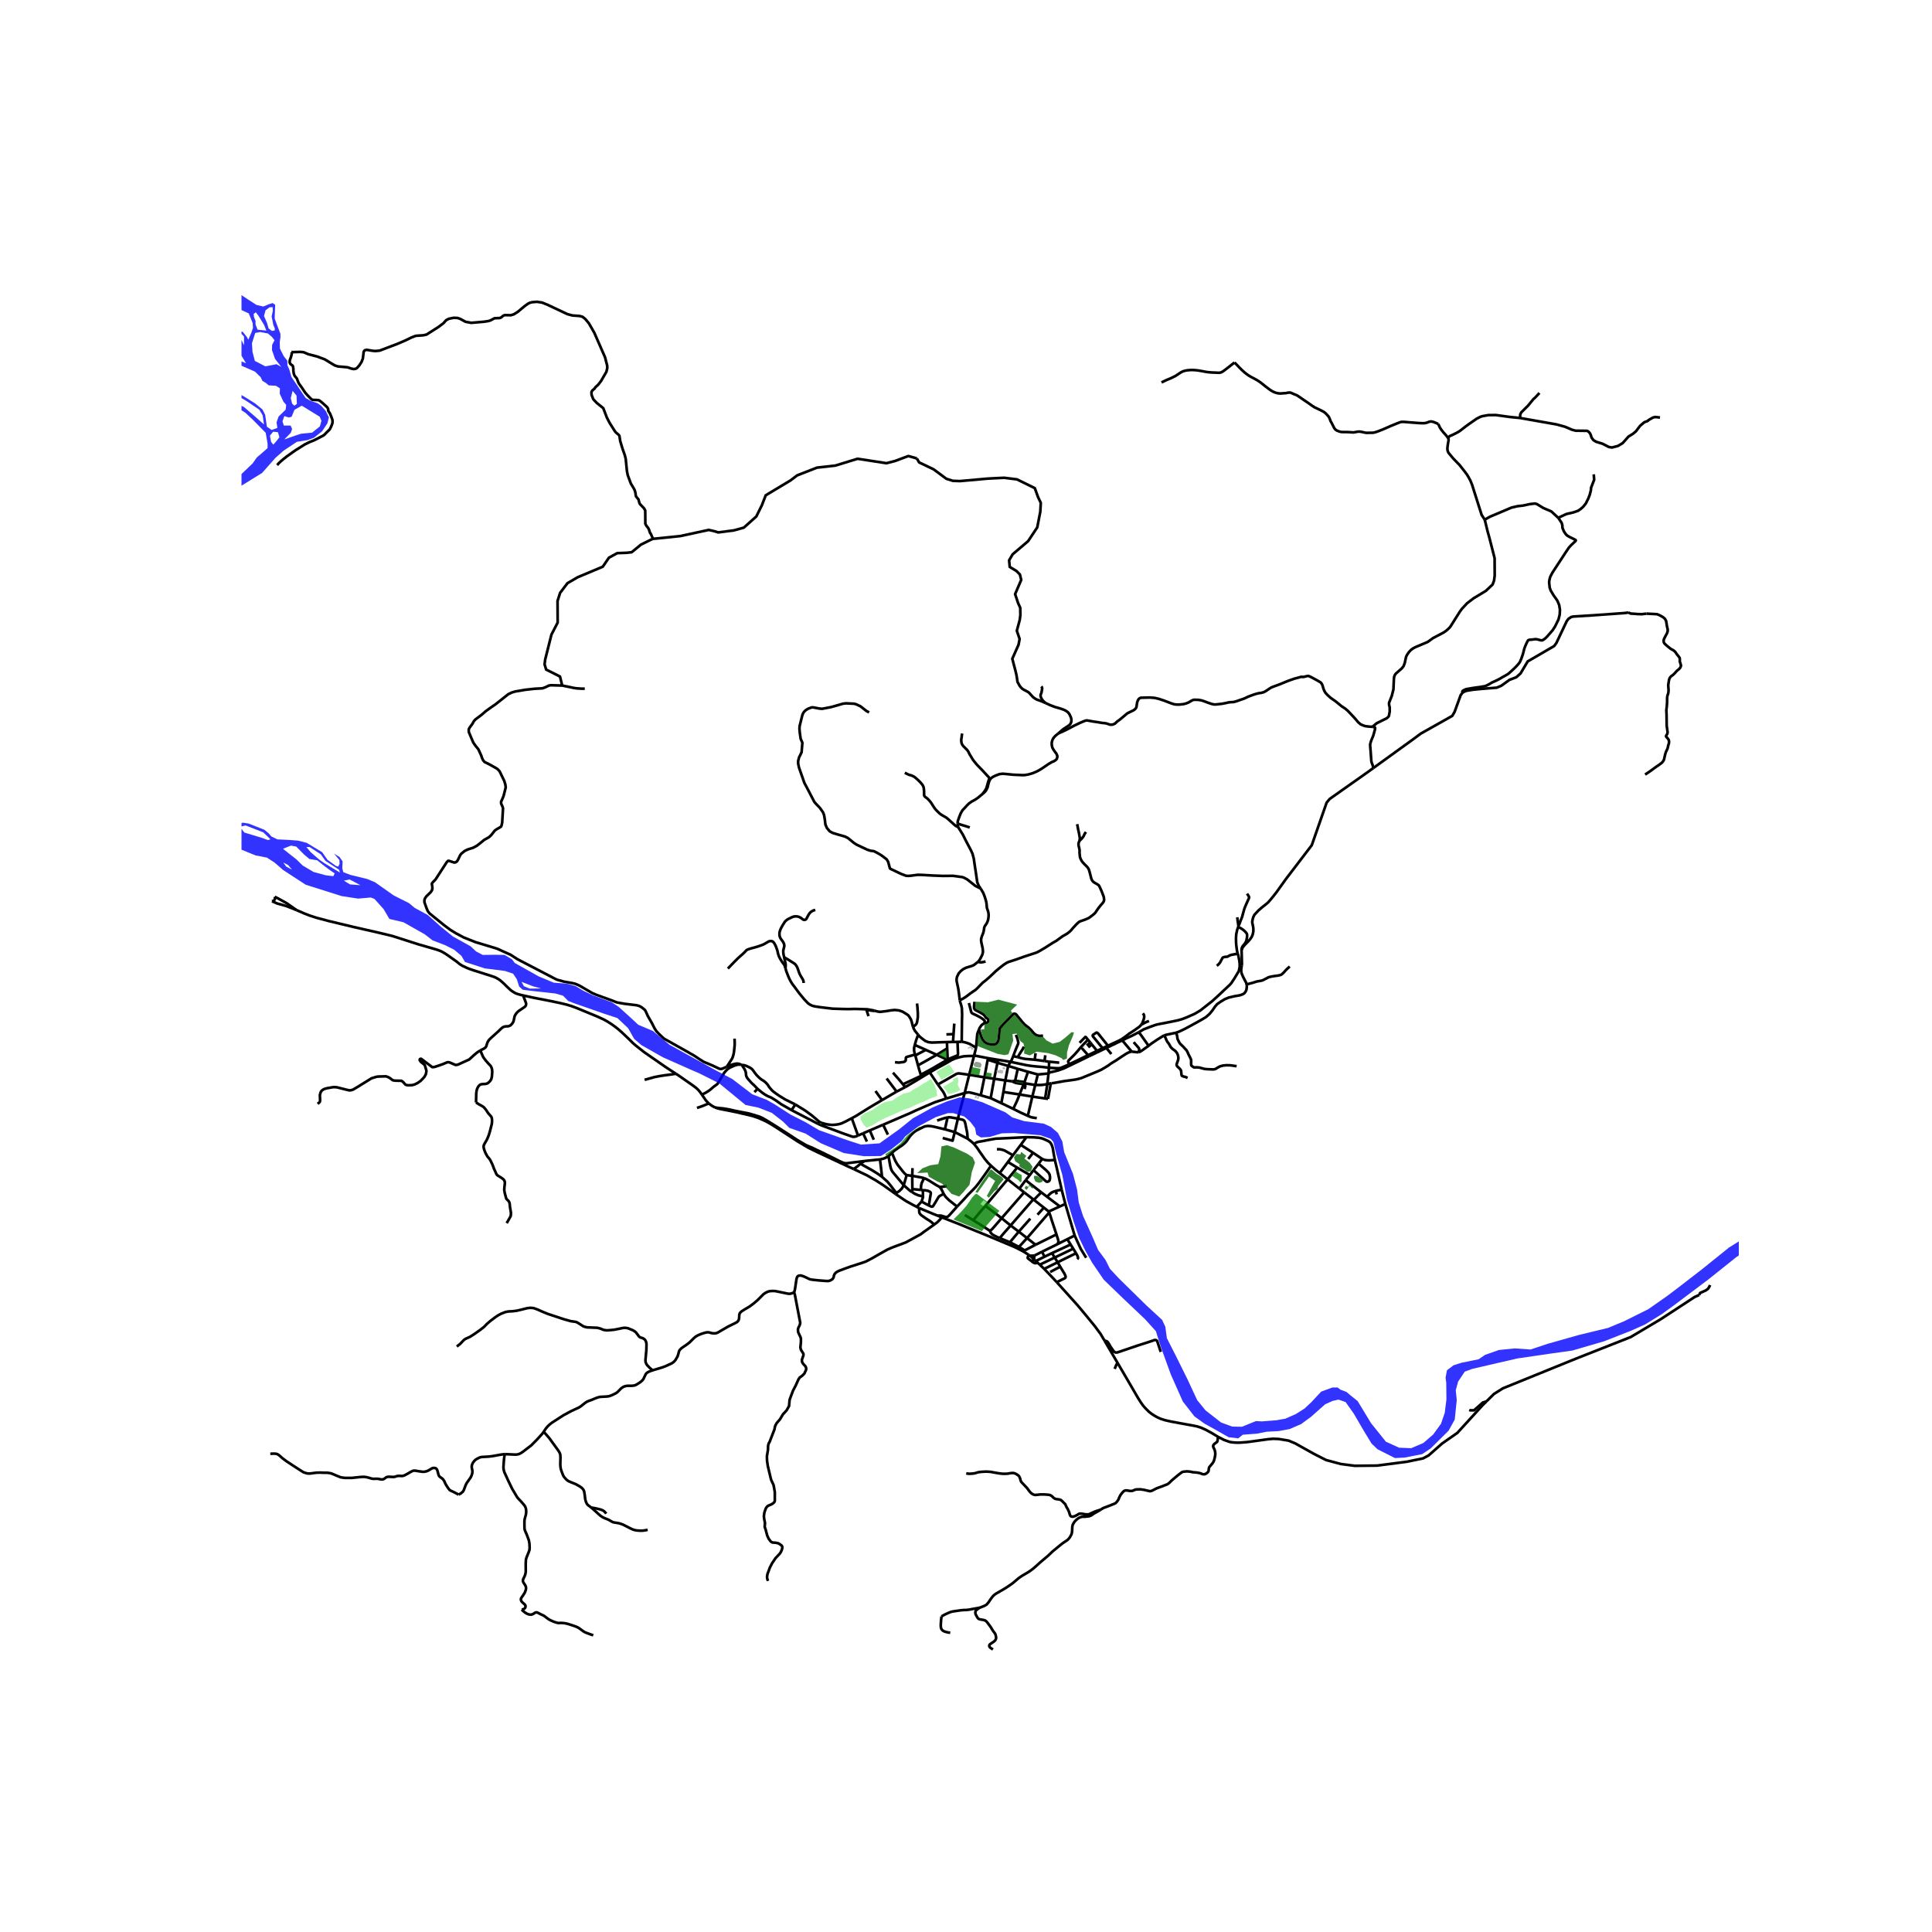 <svg xmlns="http://www.w3.org/2000/svg" width="960" height="960" viewBox="0 0 720 720"><defs><style>*{stroke-linejoin:round;stroke-linecap:butt}</style></defs><g id="figure_1"><path id="patch_1" d="M0 720h720V0H0z" style="fill:#fff"/><g id="axes_1"><path id="patch_2" d="M90 624.768h558V102.432H90z" style="fill:#fff"/><g id="LineCollection_1"><path d="m389.154 472.873 5.002-2.466M387.488 471.32l1.349 1.257.317.296M393.83 477.825l-4.326-4.582-.202-.214-.148-.156M381.131 466.263l.74-.274M383.376 467.662l-.83-.545-1.415-.854M351 453.672l2.996 1.172 2.995 1.171 10.931 4.459 9.088 3.791 1.72.76 2.401 1.238M178.999 391.46l.677-.34.616-.3.308-.2.184-.136.158-.154.128-.164.12-.224.117-.315.116-.402.136-.43.128-.315.135-.284.154-.27.21-.293.189-.227.676-.658 2.688-2.42.917-.895.458-.392.301-.224.331-.14.421-.133.519-.063h.436l.436-.063.443-.168.414-.28.278-.3.286-.344.256-.405.188-.51.112-.525.136-.665.113-.503.195-.386.286-.454.27-.385.406-.42.361-.307 1.534-1.043.488-.329.271-.21.207-.216.116-.178.072-.161.041-.207.03-.29-.037-.322-.14-.402-.935-2.428M251.883 400.145l-2.038-1.315-1.82-1.203-5.33-3.687-2.66-1.854-1.677-1.336-1.384-1.084-1.135-.98-1.369-1.37-1.939-1.841-1.098-1.028-1.097-.952-1.038-.818-1.308-.945-1.608-1.028-1.339-.748-1.06-.49-1.308-.602-6.278-2.595-1.623-.664-1.767-.651-1.722-.525-2.428-.595-3.684-.776-6.466-1.26-3.758-.818M110.469 339.15l3.007 1.304 1.825.71 2.603.852 4.755 1.26 9.052 2.173 9.093 2.068 5.293 1.265 9.728 3.12 6.3 1.812.887.273.684.252.684.273.549.28.715.413 1.164.77 3.384 2.399 1.12.917 1.112.685.827.364.662.336 1.052.419 1.504.518 6.962 2.21.902.322.7.343.556.308.504.329.36.265.414.35.88.784 1.368 1.35 1.037.986.676.518.707.434.534.315.752.293 1.082.309 1.046.251M276.09 396.794l-.518-.042-.49-.007-.693.16-.545.157-.628.273-.737.32-.807.422-.598.425-.689.7-.573.704-2.441 4.061-1.573 1.159-1.098.965-.781.56-.857.53-1.474.764M264.13 411.211l-1.091-1.14-1.451-2.126" clip-path="url(#pc7ac6abf71)" style="fill:none;stroke:#000"/><path d="m251.883 400.145 1.06.7 5.037 3.51.977.714.579.455.646.616.67.783.736 1.022M259.739 412.904l2.3-.811 2.09-.882M266.445 412.737l-1.271-.735-1.044-.79" clip-path="url(#pc7ac6abf71)" style="fill:none;stroke:#000"/><path d="m322.191 432.673-6.112.77-.602.07-.376.013-.586-.126-.872-.308-.993-.489-3.202-1.595-3.173-1.567-1.684-.783-1.954-.952-1.94-.797-.918-.49-2.826-1.679-2.541-1.665-4.917-3.175-3.564-2.21-1.79-1.036-1.232-.546-2.045-.63-2.105-.587-3.037-.574-2.18-.448-1.88-.433-2.09-.35-1.593-.154-1.534-.195" clip-path="url(#pc7ac6abf71)" style="fill:none;stroke:#000"/><path d="m318.139 435.667-1.978-.909-2.864-1.316-3.165-1.483-5.564-2.602-3.3-1.616-4.082-2.42-7.255-4.729-2.586-1.644-1.872-1.049-2.73-1.231-2.563-.84-5.887-1.378-6.224-1.238-1.624-.475M341.64 449.748l1.803-1.95M341.64 449.748l.917.461M333.7 444.942l2.895 1.965 1.098.721 1.406.777 1.195.657 1.346.686M103.289 173.342l.601-.713.767-.704.76-.675.992-.763.346-.294 1.173-.843 1-.72 1.319-.914 1.913-1.19 1.421-.895 1.73-.853 1.879-.76.936-.483 1.015-.518.8-.416.669-.372.455-.377.613-.65.718-.707.376-.353.251-.354.346-.752.342-.819.151-.486.075-.539-.052-.675-.155-.51-.251-.687-.463-1.158-.654-1-.06-.2.022-.259-.037-.28-.17-.37-.274-.372-.883-.812-1.124-1.004-.526-.423-.323-.227-.43-.112-.954-.056-.804-.01-.327-.057-.18-.045-.15-.084-.313-.294-1.248-1.266-.887-1.008-1.053-1.61-.616-.867-.564-.77-.278-.51-.293-.785-.249-.658-.42-.538-.407-.486-.206-.47-.143-.486-.154-.986.022-.658-.09-.546-.105-.476-.173-.259-.36-.224-.43-.399-.187-.391-.045-.357.112-.735.267-.69.263-.923.125-.466.018-.398-.026-.2-.108-.222" clip-path="url(#pc7ac6abf71)" style="fill:none;stroke:#000"/><path d="m243.356 200.817-.772-1.77-.339-.483-.413-1.272-.31-.572-.652-.815-.369-.702-.039-4.96-.48-.84-1.474-1.54-.21-.391-.362-1.372-.842-1.008-.15-.392-.12-.952-.24-.924-.392-.811-1.112-1.847-1.143-3.108-.3-1.54-.452-4.535-.33-1.315-.873-2.492-.842-2.799-.3-1.96-.301-.391-.963-.812-.42-.504-1.955-3.08-1.053-2.043-1.323-3.47-2.436-1.96-1.293-1.372-.631-1.624-.06-1.008.3-.588.963-.84.15-.335 1.173-1.092 1.022-1.343 1.955-3.36.33-1.316v-.951l-.812-3.163-4.03-9.21-1.984-3.443-1.353-1.624-.993-.812-1.082-.308-2.707-.196-1.894-.503-7.368-3.472-2.075-.84-1.894-.28-1.774.14-.873.224-.721.364-1.173.84-2.617 2.183-1.473.924-1.113.336-2.225-.056-.541.196-.812.672-.541.224-1.955.084-1.534.812-.692.224-1.624.252-4.811.42-2.135-.392-2.015-1.092-.992-.336-1.413-.056-1.805.364-.962.503-1.083 1.177-1.774 1.343-4.481 2.855-1.233.28-2.638.177-.557.164-1.169.462-2.462 1.183-2.76 1.186-6.668 2.537-1.575.15-1.033-.087-2.222-.364-.74.182-.373.539-.304 2.491-.485 1.298-.868 1.33-.876.976-.485.255-.694.1-.802-.152-1.575-.518-3.503-.308-1.153-.364-1.208-.72-2.534-1.544-2.88-1.08-3.292-.853-1.746-.745-1.231-.108-2.773.075-.534-.05M363.749 390.496l-.717 2.844M364.81 383.71l-.341.887-.249.7-.097.846-.374 4.353M358.4 388.24l.807.112.953.243.68.247.458.167.085.03.59.378.958.528.818.551M359.507 407.335l1.684-6.793M359.507 407.335l1.121-.221.455-.014.382.044 1.481.356 2.553.682M356.975 416.873l.269-1.037 1.888-7.154.375-1.347M352.654 409.385l5.106-1.527.465-.14 1.282-.383M353.127 416.43l-.987 4.44M349.245 417.6l2.755-.911 1.127-.26M356.975 416.873l-2.585-.443-.646-.056-.617.056M356.975 416.873l-1.16 5.028M360.616 424.362l-.166-2.182-.737-3.603-.256-.717-.21-.28-.41-.255-1.862-.452M352.14 420.87l3.676 1.031M332.423 429.588l.91-.79 1.142-.812.91-.615.842-.56.797-.665.714-.713.774-1.085.504-.741.398-.504.978-.993.534-.399.639-.427 1.975-.997.694-.339.55-.197.968-.145 1.188.07 1.24.244 3.96.95M355.816 421.901l4.8 2.461M351.32 424.103l3.675 1.003.82-3.205M382.506 423.798l-2.108 2.863M363.014 426.356l.488-.399.165-.08.414-.2.722-.188 1.451-.238 2.639-.518 1.496-.258.67-.127 3.6-.167 7.847-.383M393.123 432.295l-.466-2.476-.308-1.903-.383-1.182-.407-.737-.353-.396-.601-.378-1.42-.644-.82-.321-1.083-.238-2.143-.175-2.633-.047M363.014 426.356l-.64-.616-.713-.573-1.045-.805M369.314 434.422l-.605-.581-.628-.633-1.143-1.395-.94-1.35-.917-1.295-.91-1.378-1.157-1.434M380.398 426.66l4.605 2.944M380.398 426.66l-2.903 3.868M337.836 437.926l-.745-.664-.728-.833-1.91-2.441-.767-1.33-.726-1.668-.537-1.402M331.13 430.868l.459-.44.488-.511.346-.33M336.798 441.696l-3.917-4.686-.406-.532-.315-.615-.218-.658-.18-.763-.633-3.574M327.95 432.095l1.338-.324.564-.225.669-.335.608-.343M388.385 431.902l-1.33 1.773M388.385 431.902l-3.382-2.298M393.123 432.295l-2.18.147-.962-.063-.572-.098-.57-.189-.454-.19M327.95 432.095l-5.759.578M328.709 438.577l-.39-3.428-.37-3.054M395.657 443.383l-.233-1.057-1.609-7.08-.692-2.95M320.672 433.711l.444-.36 1.075-.678M375.629 433.036l3.44 2.1M375.629 433.036l1.866-2.508M375.629 433.036l-3.07 4.123M356.676 449.657l2.586-2.735 1.504-1.679 1.669-1.672 1.172-1.231 1.053-1.315 2.075-2.868 1.188-1.686 1.391-2.049M372.559 437.159l-1.547-1.213-.076-.069-.354-.317-1.268-1.138M379.07 435.135l-3.551 4.372M379.07 435.135l4.73 2.765M320.672 433.711l-1.315 1.095-1.218.86M333.7 444.942l-1.39-1.02-2.895-2.058-.33-.224-.248-.17-2.564-1.641-1.578-.889-1.647-.95-4.91-2.323M372.559 437.159l2.96 2.348M339.964 438.207l-.985-.134-1.143-.147M336.798 441.696l.872-3.022.166-.748M383.8 437.9l1.347-1.838M383.8 437.9l-1.57 1.92M375.519 439.507l4.368 3.468M367.216 449.393l.828-1 7.475-8.886M339.88 444.242l-.593-.364-.603-.511-1.886-1.67" clip-path="url(#pc7ac6abf71)" style="fill:none;stroke:#000"/><path d="m334.043 444.629 1.139-.8.714-.677.346-.462.556-.994M350.217 442.386l2.612-.33M344.377 439.06l.45.178.624.29.745.413 2.781 1.755.826.424.414.266M351.697 444.939l-.885-1.795-.595-.758M379.887 442.975l2.342-3.154M381.666 444.347l-1.18-.914-.6-.458M333.7 444.942l.343-.313M351.697 444.939l.588.906.399.461.997.973 2.995 2.378" clip-path="url(#pc7ac6abf71)" style="fill:none;stroke:#000"/><path d="m349.474 453.07.744-.07.458.021 1.572.476.3.049.339-.028.315-.119.392-.314.443-.483 2.639-2.945M389.024 450.053l-3.735-2.913M389.024 450.053l1.79 1.438M389.024 450.053l-2.374 2.628M397.018 448.678l3.475 11.777M397.018 448.678l-2.036.924M395.657 443.383l.654 2.552.707 2.743M390.813 451.491l.176.379M390.813 451.491l4.169-1.889M400.493 460.455l-2.748 1.358M404.788 468.73l-2.015-3.292-2.28-4.983M393.706 460.036l-7.791 3.85M390.99 451.87l.45 1.187.48 1.566 1.786 5.413M394.048 463.689l.278-.532.09-.3.03-.273-.037-.214-.131-.525-.572-1.809M397.745 461.813l-3.697 1.876M397.745 461.813l1.245 1.978M394.048 463.689l-5.723 2.802M398.99 463.791l-6.942 3.215M398.99 463.791l.963 1.554M399.953 465.345l-6.896 3.306M399.953 465.345l1.052 1.698M392.048 467.006l-2.779 1.329M392.048 467.006l1.009 1.645M401.005 467.043l-6.85 3.364M401.453 469.27l.165-.167.102-.203.023-.196-.057-.238-.21-.573-.47-.85M393.057 468.65l-5.569 2.67M393.057 468.65l1.099 1.757M386.02 469.953l3.25-1.618M386.02 469.953l.644.599M386.02 469.953l-.652-.609M394.156 470.407l.937 1.638M387.488 471.32l-.824-.768M395.093 472.045l1.624 2.667.32.714.06.178.022.156-.007.147-.034.138-.07.131-.164.167-3.014 1.482M411.633 499.635l-1.459-2.477-2.18-2.958-3.46-4.222-2.976-3.57-1.619-1.798-3.433-3.812-2.676-2.973M545.053 258.134l.588-.345.825-.336 2.475-.42 3.256-.314 5.57-.44 1.724-.723 3.084-2.215 2.5-.949 1.603-1.446 2.647-4.452 9.877-5.744.807-1.103 3.898-8.229.67-.847.995-.64.687-.159 7.553-.472 11.096-.793 1.11-.104.806-.15M613.596 228.682l-1.669.197-1.383-.014-1.173-.099-1.669-.112-.878-.402M511.825 286.208l15.14-10.943 2.465-1.846 11.783-6.634.892-1.534 2.232-6.168.716-.949" clip-path="url(#pc7ac6abf71)" style="fill:none;stroke:#000"/><path d="m580.713 192.97 1.263 1.875.27.923.03.924.542 1.344.691 1.021.52.518.849.504 1.571.777.707.356.105.189-.075.203-1.526 1.42-.925.98-1.286 1.903-1.609 2.45-3.262 4.99-.872 1.652-.3 1.231-.091.812.21 1.96.391 1.091 1.023 1.708 1.353 1.917.12.224.632 1.483.3 1.792-.09 1.847-.451 1.792-1.293 2.631-.902 1.4-2.038 2.336-.676.672-.632.47-.481.266-.602-.013-.683-.189-.617-.16-.571-.07-.767.07-.617.097-.48.035-.422.028-.323.07-.233.161-.27.42-.347.742-.338.748-.248.616-.248.72-.278 1.14-.234.834-.278.798-.285.846-.541 1.224-.452.616-.751.854-1.083 1.077-1.135 1.043-.947.832-1.09.637-1.046.567-.872.531-.924.49-1.136.532-.977.44-1.098.658-.661.336-.827.364-.85.126-1.158.203-.97.119-1.699.252-1 .174-.736.106-.805.195-.639.302-.428.265-.15.224.088.443M461.657 361.92l1.082-2M461.282 355.435l.195.627.368 1.836.143 1.19.015 1.182-.346 1.65M424.368 384.695l1.87-1.095 2.381-.92 1.748-.63 1.06-.304.831-.16 3.597-.697 3.203-.664 1.395-.403 1.628-.618 3.127-1.375 2.145-1.278 2.215-1.744 2.183-1.71 2.516-2.299 2.286-2.147 1.729-1.617.584-.649.783-1.175.272-.407 1.736-2.882M412.89 389.709l-1.986.932M410.904 390.641l-3.613-4.435-.06-.16-.015-.142.036-.135.146-.166 1.146-.761.158-.024.202.055.28.214 3.706 4.622M412.89 389.709l.303.408" clip-path="url(#pc7ac6abf71)" style="fill:none;stroke:#000"/><path d="m417.961 387.274-.975.555-4.096 1.88M413.193 390.117l-.894.428M418.248 387.734l-1.176.511-3.879 1.872M410.904 390.641l-2.076.987M410.904 390.641l.307.42M411.21 391.061l1.089-.516M408.65 392.303l.565-.266 1.996-.976M363.032 393.34l-.05.185M371.949 394.954l-1.895-.304-1.947-.316-5.075-.994M377.585 393.595l1.69.38M376.693 395.742l.631-1.456.261-.691M378.606 385.664l.549 1.375.315 1.27.012.387-.057.298-.886 2.11-.954 2.49M371.949 394.954l-.224 1.118M376.585 395.721l-1.697-.295-2.939-.472M401.61 395.126l-3.122 1.474M401.61 395.126l3.882-1.9M401.61 395.126l.238.454M401.848 395.58l3.962-1.94M390.802 399.757l2.096-.47 1.45-.37 2.136-.759 5.364-2.578M376.693 395.742l-.108-.02M390.898 397.913l-2.27-.273-2.444-.202-1.736-.183-1.943-.293-3.729-.79-2.083-.43M371.725 396.072l-1.215 5.952M375.724 397.24l-.71-.207-3.289-.96M366.862 401.487l1.174-6.32.082-.075.094-.042.201-.038 3.312 1.06M391.864 403.65l.36.017.221-.026 4.227-.758 1.673-.213 2.42-.35 1.143-.245 1.113-.318 3.282-1.347 2.597-1.073 1.586-.721 1.312-.773 1.071-.661.346-.222.613-.495M421.8 391.96l-.454-.007-.876.332-.707.368-1.717 1.108-2.016 1.358-2.202 1.346M375.724 397.24l3.555 1.085M375.724 397.24l.861-1.519M374.659 402.647l.651-3.315.414-2.092M390.898 397.913l-.096 1.844M390.898 397.913l.086-2.25" clip-path="url(#pc7ac6abf71)" style="fill:none;stroke:#000"/><path d="m398.488 396.6-1.43.666-1.766.72-.665.105-.643.008-1.32-.067-1.766-.119M383.098 399.425l-1.292 3.824M383.098 399.425l3.659 1.002M383.098 399.425l-3.82-1.1M390.765 400.057l.037-.3M390.765 400.057l-.465 3.952M390.765 400.057l-4.008.37M386.757 400.427l-.951 3.915M361.19 400.542l1.792-7.017M361.19 400.542l5.672.945M349.505 404.156l3.344-1.874 3.366-1.961.443-.19.393-.088.367-.02 1.217.16 2.556.359M366.862 401.487l-1.363 6.695M366.862 401.487l3.648.537M370.51 402.024l4.149.623M370.51 402.024l-1.314 7.223M374.659 402.647l2.534.338M374.659 402.647l-.725 4.303M381.645 403.672l.161-.423M381.645 403.672l-.158.376M381.645 403.672l4.161.67M391.864 403.65l-.255.071M390.3 404.01l-.804 5.349M391.609 403.721l-.512.113-.495.109-.302.066M385.806 404.342l1.153.014 1.135-.016 1.203-.145 1.003-.186M385.806 404.342l-1.092 4.325M373.934 406.95l-.762 4.163M373.934 406.95l6.04.921M379.973 407.871l1.514-3.823M379.973 407.871l4.741.796M377.615 413.243l1.434-3.055.924-2.317M365.5 408.182l3.696 1.065M384.714 408.667l-1.672 7.18M384.714 408.667l4.782.692M369.196 409.247l2.07.969 1.906.897M329.112 419.151l10.002-4.288 1.91-.895 3.954-1.735 3.413-1.455 4.263-1.393M349.505 404.156l1.878 2.564.278.448.339.644.203.497.24.608.21.468M390.56 409.521l-.386-.059-.481-.073-.197-.03M373.172 411.113l4.443 2.13M383.042 415.846l-2.767-1.264-2.66-1.339M386.387 416.69l-1.413-.197-.481-.098-.512-.155-.53-.224-.409-.17M328.709 438.577l-1.358-.988-2.16-1.363-4.519-2.515M334.043 444.629l-2.147-2.835-1.217-1.463-.51-.449-1.46-1.305M382.23 439.82l5.823 4.538M340.011 443.143l3.241.298M340.011 443.143l-.047-4.936M340.011 443.143l-.132 1.1M344.377 439.06l-.666 1.36-.262.535-.183.926-.048.767.034.793" clip-path="url(#pc7ac6abf71)" style="fill:none;stroke:#000"/><path d="m343.941 443.584-.356-.072-.333-.071M393.453 443.848l.783-.221 1.42-.244M343.941 443.584l.02 2.293M346.136 449.251l.699-4.197.06-.374-.038-.157-.09-.224-.237-.179-.699-.332-.47-.088-.627-.118-.793.002M388.053 444.358l-2.764 2.782M388.053 444.358l2.175 1.65M346.136 449.251l.988.434.218.004.18-.04.176-.14.6-.93 1.417-2.378.203-.278.428-.316 1.351-.668M390.228 446.008l4.754 3.594M393.453 443.848l-.762.216-.601.27-.365.23-.523.445-.974 1M385.289 447.14l-.223-.171M343.443 447.798l2.693 1.453M343.96 445.877l.007.313-.524 1.608M405.44 387.466l.868 1.023M405.44 387.466l-2.607 2.754M402.325 388.63l2.1-2.15.03-.017.038-.013.077-.009.036.015.053.036.781.974M358.4 388.24l-1.562.05M357.676 372.743l.161.682.373 1.162.248 1.122.097 2.498-.06 2.085-.03 2.62-.065 5.329M356.838 388.29l-1.681.012M354.229 394.352l1.733-.685.812-.364.135-.126.109-.297-.015-.588-.165-4.001M352.893 388.35l.091 2.369M352.893 388.35l2.264-.048M342.16 385.61l.542.659.862.72 1.258.942 1.126.447.752.102.751.049 2.511-.092 2.931-.088M340.918 389.417l4.119 1.84M342.16 385.61l-.759 2.115-.483 1.692M341.01 393.013l-.287-1.046-.071-.556.014-.948.252-1.046M379.275 393.975l.566-.981.701-1.125.564-.836.472-.962M402.833 390.22l2.659 3.007M398.488 396.6l-.407-.825-.002-.228.053-.148.171-.247 2.293-2.297 1.18-1.357 1.057-1.278M352.984 390.719l.18 4.162M352.984 390.719l-3.892 2.383M408.828 391.628l-.414.208M408.828 391.628l-1.915-2.377M349.092 393.102l3.956 1.838M349.092 393.102l-4.055-1.844M342.114 397.01l2.394-1.315 2.73-1.556 1.854-1.037M405.492 393.227l2.922-1.391M405.492 393.227l.318.412M405.81 393.64l2.84-1.337M385.624 394.93l-2.311-.2-1.09-.077-1.272-.234-1.676-.444M354.229 394.352l.356.714M354.229 394.352l-1.064.529M353.165 394.88l-.117.06M343.143 400.495l1.722-.882 2.857-1.57 2.736-1.61 2.59-1.493M385.624 394.93l3.62.472M385.624 394.93l.297-2.438M362.982 393.525l-2.269.027-1.47.09-.778.147-.458.107-.476.11-.179.042-1.556.483-1.211.535M346.506 399.679l2.268-1.367 1.722-.93 2.23-1.214 1.859-1.102M394.748 396.032l-3.764-.37M341.105 393.323l.294 1.085.715 2.603M343.143 400.495l-.596-1.895-.433-1.59M346.506 399.679l3 4.477M343.446 401.502l1.64-.997 1.42-.826M343.143 400.495l.112.451M343.446 401.502l-.191-.556M337.357 405.135l2.121-1.248 2.072-1.224 1.896-1.161M294.971 413.705l9.873 5.112M294.971 413.705l1.439-2.087M282.323 405.79l1.79 1.47.984.663 1.045.588 1.226.504 1.57.951 2.271 1.595 3.762 2.144M276.482 396.85l-.392-.056M282.323 405.79l-1.399-1.448-.616-.546-.429-.426-.443-.525-.346-.364-.346-.406-.33-.454-.241-.462-.135-.462-.046-.706-.09-.504-.15-.44-.324-.651-.3-.483-.316-.49-.33-.573" clip-path="url(#pc7ac6abf71)" style="fill:none;stroke:#000"/><path d="m296.41 411.618-3.803-1.89-2.105-1.287-1.42-.986-.79-.58-.662-.603-.51-.594-.587-.727-.376-.623-.436-.51-.346-.371-.451-.378-.662-.476-.51-.294-.557-.44-.61-.567-.495-.497-.744-.916-.632-.882-.481-.594-.67-.476-.691-.356-.692-.322-.766-.253-.932-.146M395.093 472.045l-3.728 2.003M388.325 466.49l.944 1.845M385.456 467.867l.24-.051.548-.273 2.08-1.052M385.915 463.886l-4.045 2.103M385.915 463.886l-3.156-2.49M381.87 465.99l-2.134-1.299M376.366 462.955l3.37 1.736M376.366 462.955l3.298-3.96M372.584 461.395l2.011.834 1.77.726M379.664 458.995l-3.037-2.3M379.664 458.995l3.095 2.4M379.664 458.995l4.317-4.849M379.736 464.691l3.023-3.295M382.76 461.396l8.23-9.526M381.666 444.347l3.4 2.622M381.666 444.347l-8.393 9.641M373.273 453.988l3.354 2.708M367.216 449.393l4.136 3.1 1.921 1.495M368.978 458.758l.31-.311.518-.459 3.467-4M385.147 436.062l1.908-2.387M387.055 433.675l2.836 2.458.864.9.393.683.156.903v.558l-.156.706-.265.306-.282.143-.293.081-.275-.05-.184-.09-.567-.486-4.135-3.725M385.003 429.604l-1.816 2.319M339.88 444.242l1.108.684 1.257.536 1.716.415M339.964 438.207l3.232.565 1.18.287M371.513 428.289h1.126l.864.195.864.268 3.128 1.776M366.829 381.325l-.733.485-.368.307-.215.326-.473.705-.23.563M388.703 385.965l-1.132.087-.646-.073-.622-.2-.232-.122-.522-.34-.526-.538-.83-1.01-.873-.816-1.432-1.109-.903-.996-2.323-2.832-.304-.176-.3-.067-.246.025-.187.113-.248.247-3.338 3.405-1.092 1.236-.352.527-.12.67-.105 1.561-.27 2.073-.245.61-.393.553-.352.245-.389.159-.7.028-.813-.028-.906-.163-.823-.33-.597-.445-.67-.822-.492-1.004-.91-2.722" clip-path="url(#pc7ac6abf71)" style="fill:none;stroke:#000"/><path d="m361.081 373.8.519 2 .301 1.19.143.369.2.242.322.18.441.19.388.183.65.306.89.464 1.063.647.294.234.413.357.21.2.072.22-.041.297-.117.446" clip-path="url(#pc7ac6abf71)" style="fill:none;stroke:#000"/><path d="m363.123 373.324.003.518-.06.528-.063.713.026.595.15.395.233.259.29.2 1.477.734.872.532.417.25.489.482.304.488.23.304.334.169.353.288.081.147.07.246v.28l-.113.284-.203.251-.27.144-.474.122-.44.072M389.244 395.402l1.275.206.465.055M418.248 387.734l1.279-.67 2.33-1.071 2.511-1.298M428.044 389.736l-2.41-3.404-.169-.241-.281-.4-.816-.996M433.86 385.916l-.399.16-2.094 1.309-2.243 1.501-1.08.85M424.376 392.135l.552-.23.758-.483 2.358-1.686M421.8 391.96h.527l.72.09.633.078.696.007" clip-path="url(#pc7ac6abf71)" style="fill:none;stroke:#000"/><path d="m422.485 388.382 1.462 1.679.459.538.139.305-.004.357-.165.874M417.961 387.274l.386-.232 1.232-.874 1.308-1.014 1.376-.868 1.165-.811 1.218-.868.7-.749" clip-path="url(#pc7ac6abf71)" style="fill:none;stroke:#000"/><path d="m425.887 377.654.353.41.135.388.042.608-.147.703-.488 1.382-.436.713M428.202 380.48l-.943.368-.899.464-1.014.546M390.56 409.521l1.049-5.8M378.179 403.464l.463.142 2.845.442M381.846 405.881l.233-.99.023-.227-.027-.137-.108-.15-.48-.33M381.806 403.25l-3.491-.481M378.315 402.769l-1.122.216M378.315 402.769l-.136.695M378.315 402.769l.964-4.444M377.193 402.985l.986.48M355.157 388.302l.2-2.916M355.627 381.466l-.27 3.92M170.89 557.01l.873-.483.684-.588.323-.462.18-.447.534-1.437.403-.847.68-.968.82-1.161.36-.777.241-.755.068-.798-.068-.492-.117-.605-.07-.43v-.382l.134-.602.331-.678.451-.587.399-.434.669-.427.778-.408.522-.186.527-.087 2.511-.137 1.21-.147 3.33-.594 1.467-.182" clip-path="url(#pc7ac6abf71)" style="fill:none;stroke:#000"/><path d="m194.433 599.838.134-.016.363-.07.383-.185.275-.21.161-.262.068-.18.026-.208-.008-.308-.086-.206-.308-.364-.688-.612-.3-.283-.181-.311-.11-.312-.037-.24.02-.242.057-.203.175-.297.587-.832.593-.937.406-1.077.053-.34.025-.273-.036-.37-.083-.336-.24-.483-.59-.884-.151-.34-.056-.321.018-.3.087-.354.583-1.238.183-.563.117-.486.068-.598-.023-2.584.03-1.021.06-.797.104-.417.243-.695.639-1.54.315-.873.075-.924-.075-1.546-.225-1.202-.775-2.092-.556-1.237-.192-.55-.079-.43-.024-.313-.02-2.009.022-.71.09-.618.421-1.518.128-.874-.023-.917-.088-.514-.115-.37-.199-.476-.474-.647-1.014-1.165-1.09-1.147-.38-.466-1.85-3.118-1.443-2.976-1.496-3.297-.222-.847-.075-.542-.004-.598.158-2.27.101-1.024.245-1.364M202.624 533.571l-.458.665-1.993 2.196-2.172 2.196-2.962 2.274-.824.57-.68.353-.526.16-.451.081-.64.018-3.788-.175M202.624 533.571l.745-1.125.714-.867.684-.658.887-.7 4.39-2.832 2.978-1.595 2.699-1.238.744-.476 1.526-1.217.73-.475.653-.296.85-.285 2.128-.881.86-.263.576-.104.6-.025 1.813-.098.662-.094.639-.185.906-.382 1.164-.587.493-.346 1.451-1.462.594-.42.489-.245.789-.217.715-.062 1.285.014.82-.085.514-.132.583-.294 1.255-.797.711-.595.5-.588.548-1.175.332-.671.121-.194.134-.149.338-.265.681-.371 1.281-.462M295.9 481.567l-.244.175-.387.179-.53.157-.384.07-.453-.005-.543-.086-3.729-.77-.766-.15-1.083-.034-.857.066-.76.182-.924.461-.744.532-2.15 2.14-1.339 1.176-1.706 1.265-1.635.955-1.224.773-.387.318-.273.315-.184.332-.072.301-.093 1.427-.083.37-.131.33-.211.325-.357.328-.361.219-3.094 1.527-3.54 2.063-.25.131-.28.121-.403.101-.503.042-.467-.01-.748-.137-.76-.213-.379-.045-.447.024-.58.115-.507.147-1.082.353-1.15.483-.79.462-.631.517-1.722 1.693-.842.657-2.09 1.434-.639.63-.179.252-.167.335-.233.938-.278.902-.782 1.378-.5.567-.398.342-.52.343-2.138.987-1.316.51-3.669 1.105" clip-path="url(#pc7ac6abf71)" style="fill:none;stroke:#000"/><path d="m170.23 501.81 1.247-.965 1.068-1.12.466-.461.632-.392 1.503-.671 1.669-1.064 2.09-1.482 1.473-1.147 1.098-1.134 1.293-1.119 1.94-1.454.947-.63 1.098-.587 1.563-.616 1.159-.224 1.623-.084 1.504-.196 1.954-.461 1.835-.462 1.203-.154 1.263.098 1.488.546 1.85.825 2 .811 3.082 1.022 2.857.95 2.594.728 1.022.147.662.091.504.133.63.364 1.016.643.781.504.76.265.7.161 1.15.042 1.533.07 1.03.043.812.174.61.196.863.378.692.125.662.085 1.375-.098 1.241-.12 1.135-.209.948-.189 1.323-.286.865-.05.984.168.895.364.925.378.639.377.518.434.617.805.41.583.262.253.241.188.594.189.474.165.35.202.285.224.27.322.256.545.12.462.046.588-.046 2-.18 2-.165 1.847.06.671.27.686.346.517.917.952.032.027.36.307.683.582M342.557 450.21l-.011.755.022.7.125.454.232.346.354.354 1.82 1.294 1.195.741.699.483 1.18 1.014M295.9 481.567l.104-.181.078-.186.19-.794.538-3.588.188-.755.195-.34.277-.211.242-.102.297-.05.384-.028.579.15.924.353 1.778.857.718.179.854.101 1.917.203 2.57.196.738.028.473-.05.647-.237.556-.336.338-.42.196-.363.064-.424.011-.073.184-.525.28-.396.231-.25.245-.186.36-.252.361-.167.489-.217 2.526-.938 1.534-.552 2.12-.672 3.503-1.16 2.527-1.316 2.736-1.58 2.856-1.596 1.294-.573.962-.392 4.45-1.651 1.189-.63 2.796-1.524 1.76-.966 1.037-.797 3.977-2.805M351 453.672l-.58.686-.586.63-.63.6-1.031.763M351 453.672l-1.526-.601M418.248 387.734l-.287-.46M421.8 391.96l-1.89-2.249-.301-.358-1.361-1.619M376.627 456.696l8.439-9.727M372.584 461.395l1.188-1.442 2.855-3.257" clip-path="url(#pc7ac6abf71)" style="fill:none;stroke:#000"/><path d="m349.474 453.07-1.299-.52-5.618-2.34M410.092 562.66l1.06-.657 2.526-.951.811-.336.557-.21.677-.307.586-.63.496-.714.248-.664.444-.902.563-.798.339-.37.274-.29.17-.15.251-.137.369-.098.357-.014.41.042.477.105.36.039.316.02.508-.024.338-.109.312-.13.647-.256.507-.06.391-.008.868-.028 1.369.196 1.135.266.654.14.33.083h.257l.319-.062.485-.195 1.549-.792 2.187-.804.775-.315 1.09-.413.699-.538.744-.755.94-.812 1.549-1.287 1.368-1.049.154-.086.145-.063.21-.057.322-.04 1.094-.11.842.077.579.063.782.188 1.014.077.474.042 1.045.19.414.132.266.112.207.091.263.08.218.032.38.01.226-.042.432-.21.413-.293.387-.43.147-.357.038-.329.037-.37.053-.295.079-.255.165-.248.504-.588.598-.713.42-.685.249-.79.218-.945.135-.972-.045-.685-.105-.497-.083-.315-.316-.713-.167-.301-.081-.322-.007-.286.12-.294.3-.357.557-.42.376-.251.18-.245.113-.385.071-.666.158-.66M553.975 522.243l-1.408 1.393-4.437 4.859L543.1 534l-5.666 3.954-5.024 4.434-2.103 1.118-6.01 1.238-11.077 1.438-8.372.08-4-.522-1.195-.157-5.495-1.478-4.465-2.277-6.998-3.914-2.49-1.038-3.649-.6-2.103-.083-1.894.169-7.717 1.056-2.53.193-.895.037-.902-.028-1.264-.097-.984-.169-.932-.317-1.24-.449-2.11-1.084M416.44 507.84l.912 1.557 3.452 5.898 3.293 5.666.918 1.469.575.82.424.593.738.853 1.45 1.454 1.06.804.797.526 1.264.72 1.352.594 1.535.483 2.352.525 4.248.78 4.037.738 1.384.286 1.413.462 1.662.741 1.253.683 1.16.632 2.266 1.381M410.092 562.66l-1.166.35-.812.273-.676.3-1.106.49-.548.273-.399.014-.421.004-.492-.025-.963-.175-.63-.073-.491.005-.34.089-.4.259-.57.314-.527.273-.556.147-.324.063-.36-.077-.346-.175-.158-.272-.21-.553-.158-.63-.286-.615-.278-.63-.399-.622-.496-1.112-.654-.636-.353-.37-.324-.302-.308-.245-.503-.167-.535-.091-.699-.084-.436-.119-.428-.28-.368-.308-.278-.321-.52-.343-.42-.168-.482-.063-.548-.056-1.128-.077h-1.165l-.948.107-1.037.096-.504-.084-.353-.133-.49-.3-.322-.26-.534-.6-.925-1.238-1.45-1.532-.67-.72-.233-.49-.09-.343-.068-.3-.15-.455-.278-.518-.316-.336-.782-.51-.519-.231-.48-.133h-.624l-.76.109-.774.136-.88.042h-1l-1.39-.168-1.745-.3-1.323-.246-1.444-.098-.977.028-1.015.064-1.113.132-1.42.413-.925.119-.895.056-.42-.021-.43-.05-.458-.083M432.586 503.81l-.782-2.343-.406-1.23-.125-.358-.093-.206-.166-.15-.233-.105-.256-.035-.285.01-.73.263-1.684.56-3.984 1.272-6.93 2.356-.64.19h-.474l-.309-.098-.3-.21-.294-.37-1.022-1.483-.767-1.336-.376-.497-.263-.188-.33-.12-.504-.097M416.44 507.84l-3.647-6.224-1.16-1.981M240.228 402.422l3.588-1.004 2.105-.406 1.819-.28 2.075-.266 2.068-.321M243.356 200.817l-.702.272-3.784 1.867-3.464 2.842-1.914.212-3.464.127-3.1 1.697-2.28 3.351-9.388 3.946-3.784 2.206-2.735 3.605-.957 3.012.046 8.06-2.325 4.497-2.324 9.248-.228 1.824.592 1.951 5.15 2.588.823 3.358M217.924 256.656l-1.346-.015-1.143-.076-.654-.05-.519-.076-.706-.12-.91-.202-3.128-.637M270.843 397.557l-1.767.755-.481.056-.534-.077-1.406-.678-1.902-.86-2.473-1.022-1.429-.889-2.172-1.448-3.225-1.84-8.003-4.484-1.91-1.787-.947-1.029-.666-1.035-.94-1.871-1.533-2.666-.88-1.923-.256-.406-1.202-.973-.895-.489-1.06-.28-4.458-.538-2.812-.504-1.473-.588-6.263-2.274-1.444-.622-4.788-2.798-1.511-.644-1.233-.294-3.03-.532-2.473-.685-.67-.294-14.224-7.409-2.413-1.574-5.135-2.322-8.014-2.428-4.39-1.742-2.902-1.546-2.098-1.294-2.323-1.735-5.42-4.394-.65-.843-.482-1.126-.786-2.218.019-.878.192-.528.481-.724 1.695-1.65.478-.767.113-.79-.102-.868-.128-.64.18-.357 1.23-1.273 4.184-6.457.467-.464h.358l1.919.624.563-.077.546-.402.48-.868.629-1.34.417-.57 1.304-1.066 1.192-.567 2-.633 1.368-.759 1.026-.787 1.696-1.386 1.819-1.028.82-.784 1.3-1.661.65-.455 1.627-.948.189-.343.27-1.193.316-5.331-.132-.483-.57-1.28-.027-.696.443-.955.49-1.19.804-3.182-.143-1.106-.429-1.372-1.721-3.546-.685-.735-.451-.343-2.639-1.483-1.804-.889-.556-.637-.474-1.021-.188-.672-1.135-2.455-.94-1.134-.924-1.315-1.647-3.876-.06-.742.03-.363.33-.63 1.038-1.414.49-.916.578-.665 2.338-1.756 1.601-1.392 2.068-1.476 1.563-1.078 4.722-3.736 1.285-.616 1.308-.392 3.744-.63 3.436-.384 2.97-.161 1.128-.42 1.203-.595.766-.14 4.24.119M364.456 358.405l-.435.396-1.071.829-.636.304-.74.224-1.564.486-1.064.538-.894.707-.793.885-.61 1.284-.154.773.014.782.6 2.779.303 2.095.264 2.256" clip-path="url(#pc7ac6abf71)" style="fill:none;stroke:#000"/><path d="m402.288 313.327-.29.752-.071.36.034.668.267 1.123.112.65-.037.833.173 1.721.236.618.128.306.45.75.742.843.938.923.377.417.424.714.193.615.18.642.292 1.153.212.858.21.556.204.364.33.389.399.31.459.256.857.511.346.245.36.608.733 1.643.773 2.022.07.425.086.72-.094.455-.153.343-.266.384-.852.96-.94 1.23-1.007 1.483-.613.588-.984.756-.779.57-1.298.584-1.46.505-.705.264-.568.44-.75.719-1.049 1.143-.962 1.13-.594.518-.76.573-1.654.952-1.08.782-1.205.886-1.466.84-2.785 1.787-1.872 1.106-1.254.662-4.449 1.457-2.966 1.057-1.89.622-1.117.357-.77.35-1.154.76-1.436 1.125-1.447 1.207-.936.885-1.474 1.392-1.312 1.14-1.135.875-.718.731-1.312 1.354-.763.689-.959.619-.853.601-1.778 1.344-.826.507-.415.256-.94.433M402.288 313.327l.12-.613-.008-.587-.146-.79-.226-1.253-.218-.902-.195-1.068-.18-.976M292.72 360.837l-.128-.462-.15-.44-.195-.4-.467-.63-.458-.636-.436-.72-.459-.84-.233-.567-.188-.56-.158-.65-.142-.672-.203-.608-.361-.952-.264-.587-.406-.693-.368-.44-.33-.204-.309-.07-.413.008-.391.062-.369.169-.548.321-.73.434-.654.343-.677.251-1.315.462-1.233.357-1.135.3-.888.274-.33.122-.331.13-.274.195-.214.21-.294.322-.669.658-.474.44-.676.588-.85.776-1.466 1.463-2.285 2.371M177.401 410.855l.008-.469.053-1.707.007-.874.045-.63.09-.58.076-.392.15-.476.233-.469.143-.28.255-.321.279-.273.184-.14.26-.115.289-.084.304-.032.82-.045.297-.035.289-.042.27-.07.245-.115.342-.245.368-.336.188-.207.215-.3.128-.196.124-.245.079-.234.086-.343.094-.51.075-.977.034-.374.004-.437-.038-.427-.03-.318-.102-.396-.105-.318-.128-.272-.13-.253-.166-.213-.211-.206-.582-.63-.44-.493-.55-.633-.488-.661-.338-.476-.271-.535-.857-2.011" clip-path="url(#pc7ac6abf71)" style="fill:none;stroke:#000"/><path d="m118.37 411.38.77-.669.11-.266.037-.545-.082-1.806.317-1.12.314-.453.423-.357.53-.3.86-.27 2.36-.423.687-.028.912.078 3.725.936.927.207.736-.117.606-.197 1.802-1.07 5.067-3.139 1.767-.539.757-.11 2.87-.072.833.305.654.377.974.75.778.17 2.519.056.597.441.834.945.467.21.62.08 1.511-.06.959-.287.988-.486 1.135-.79.925-.945.527-.601.53-.976.195-1.109-.03-.336-.583-1.951-.661-.56-.82-.647-.411-.603.064-.381.193-.142.297.003 4.113 3.1.586-.008.797-.21 2.593-.895 1.628-.692.526-.011.564.147 1.917.843.478.003.6-.15 4.09-1.861 1.693-1.553 1.292-1.091 1.162-.745M336.504 404.096l1.473-.699 5.278-2.45M415.411 510.146l.488-1.23.54-1.076M547.543 525.444l.393.146h1.387l3.299-2.922 1.353-.425M633.234 482.606l-1.672.738-12.664 8.288-11.163 6.64-13.633 5.38-6.867 2.71-27.155 11.033-3.327 2.097-2.778 2.75M637.27 478.896l-.173.466-.536.916-.898.643-2.09.932-.34.753M337.357 405.135l-3.213 1.676M337.357 405.135l-.853-1.04M336.504 404.096l-1.405-1.713-2.32-2.638M341.01 393.013l.095.31M333.54 395.855l1.388.146 1.69-.2.537-.175.286-.28.105-.217.03-.749.053-.262.096-.122.216-.116 3.07-.867M324.153 421.278l4.959-2.127M324.153 421.278l-2.496 1.078M324.153 421.278l1.482 3.468M305.325 418.05l-.481.767M317.428 416.724l-2.221 1.189-1.602.748-.646.196-.84.185-1.04.123-1.015.056-1.218-.112-1.075-.189-1.729-.49-.717-.38M296.41 411.618l1.667 1.029 1.982 1.229 2.478 1.804 1.778 1.5 1.01.87M319.755 423.179l-.391.17-.428.167-.384.098-.368.028h-.421l-.399-.142-.719-.24-2.483-.876-4.158-1.556-3.55-1.305-1.61-.706M282.323 405.79l-1.172 1.202M100.73 541.769l1.354-.04.799.047.417.12.453.249.596.475.84.77 1.627 1.219 2.292 1.505 2.289 1.478 1.669 1.066 1.335.427.838.066.906-.087.842-.126 1.105-.119 1.263-.028 1.428.056 1.023-.007.744.084.67.112.728.259 1.872.797 1.12.44.828.147.962.098 2.293-.006 2.57-.26.843-.09 1.218-.05.812.099 1.06.259.94.293.646.098.752-.027.91.006.489.077.525.119.497.056.406-.042.459-.175.39-.294.331-.258.301-.14.534-.105.804.035.948.042.48-.014.49-.14.548-.182.496-.063.767.014.602.035.48-.091.482-.182 1.203-.643 1.248-.728.654-.308.36-.055.58.02.864.155 1.03.16.895.112.661-.056.542-.119.721-.272.782-.469.744-.434.429-.09.459.014.315.062.301.19.195.237.158.308.128.42.33 1.237.174.455.263.322.413.315.534.363.36.364.384.56.459 1.028.42.727.693 1.049.496.601.541.294 1.218.56 1.534.84M365.144 599.104l.223-.054 1.07-.417.614-.28.564-.339.145-.118.652-.784 1.052-1.538.541-.679.504-.503.61-.448 3.172-1.832 1.51-.98 1.474-1.024 1.166-.975 1.143-.972.703-.5.687-.455 2.21-1.298.707-.475 1.06-.79 1.218-1.043 1.56-1.412 1.304-1.099 1.542-1.3 1.631-1.56 2.902-2.392.816-.65.748-.504 1.03-.685.348-.317.276-.292.302-.391.171-.273.414-.72.24-.679.09-.783.076-1.539.12-.657.309-.637.338-.518.346-.415.468-.448.545-.435.317-.2.384-.187.593-.208.431-.061.832.003.82-.09.534-.043.406-.111.586-.231.925-.65 1.669-.924.85-.531M365.144 599.104l-.738.509-.517.423-.161.157-.128.208-.086.26-.034.34.052.38.15.41.557.985.154.225.179.189.093.069.125.07.185.083.237.079.79.13.703.136.436.153.316.214.231.218.212.257 1.279 1.706.82 1.368.81 1.084.15.325.129.423.124.63.012.281-.053.285-.111.295-.168.272-.255.29-.323.276-1.18.783-.313.268-.086.136-.047.149-.017.213.043.23.104.195.293.285.932.63M350.86 602.403l.87-.514 1.454-.7.883-.367.605-.187.516-.11 2.781-.409 1.019-.097 1.112-.028 1.04-.118 1.257-.243 2.11-.37.637-.156M194.433 599.838l.442.483.83.652.713.43.56.21.35.078.357.034.22-.005.194-.027.424-.143.305-.143.417-.298.312-.154.248-.066.127-.007.102.01.125.026.101.03.178.077.709.382 1.296.612.253.135.214.137.74.56.726.545.684.392 1.113.5.62.22.881.273.271.046.275.017.781-.025.485.011.505.041.646.085.917.204 1.513.476 1.475.505.724.319.347.19.292.193 1.622 1.181.434.254.617.255 1.402.521 1.116.367M295.9 481.567l.307.854 2.024 10.562-.196.853-.51 1.004-.159.556.072 1.024.436.964.498 1.036.107.641-.007 1.126-.194 1.976.158.708.16.341.806 1.28.02.569-.58 1.676.04.68.112.342.346.525.842.912.236.564.014.536-.058.264-.62 1.34-.849.833-.843.597-.47.664-1.06 2.357-.959 1.812-.92 2.406-.395 1.137-.203 2.268-.899 1.6-1.39 1.521-1.083 1.825-1.263 1.456-.49.942-.142.442-.165.916-1.88 4.854-.244.29-.252.927-.045 1.546-.398 2.387.052 1.733.297 1.985.914 3.83.306 1.243.919 1.978.459 2.595.003 3.308-.222.493-.537.493-.624.343-1.165.5-.54.509-.272.463-.508 1.43-.21 1.4.128 1.175.293 1.444-.115 1.31.085.365.27.776.572 2.175.564 1.231.796 1.063.59.33 1.222.088.892.187.582.312.756.562.229.438-.015.554-.15.544-.339.804-.39.615-1.632 1.728-.857 1.282-.455.681-.778 1.513-.92 2.476-.155 1.056.067.573.271.916M241.357 570.106l-.661.155-.624.097-.598.076-.861.011-1.263-.084-.474-.077-.54-.123-.553-.192-.703-.314-1.437-.735-1.435-.727-.821-.307-.762-.232-1.131-.182-.653-.097-.285-.065-.262-.096-.494-.275-1.012-.581-.292-.129-.942-.358-.95-.448-.52-.337-.522-.387-2.083-1.885-1.113-.973M202.624 533.571l2.106 2.406 3.104 4.288.549.812.279.559.157.602.053 1.077-.068 2.336.038.699.098.822.18.682.346.972.398 1 .286.518.515.602.432.472.707.542 1.255.538 1.459.58 1.218.676.729.465.54.458.347.398.216.413.138.395.218 1.336.15 1.364.158.692.225.644.31.58.126.174.156.167.438.352.879.649" clip-path="url(#pc7ac6abf71)" style="fill:none;stroke:#000"/><path d="m225.915 564.108-.158-.238-.534-.587-.28-.217-.309-.193-.674-.276-1.135-.293-1.27-.273-1.189-.19M350.86 602.403l-.172 1.623-.087 1.458.004.55.071.569.083.316.173.313.265.3.261.218.493.245.56.178.67.171.946.14M356.892 306.904l-.01-.311.072-.62.511-1.448.557-1.406.692-1.19.766-.79.955-1.056.722-.7 1.007-.693 1.248-.678 1.083-.742 1.733-1.444M394.379 273.342l-1.135.942-.662.766-.39.755-.238.892-.007.546.045.574.203.83.417.747.6.863.49.652.297.658.045.56-.229.73-.354.365-.668.458-.861.343-1.312.79-2.24 1.533-1.068.657-.895.483-1.563.665-1.466.433-1.452.262-.964.02-3.386-.152-2.498-.252-1.399-.122-1.222.15-1.38.521-1.1.532-.764.58-.123.194-.373.58-.342 1.098-.334 1.406-.519 1.078-.504.643-.8.704" clip-path="url(#pc7ac6abf71)" style="fill:none;stroke:#000"/><path d="m358.54 273.35-.218 1.77-.093.433-.004.434.068.661.142.525.308.553.361.43.88.878.44.448.413.595.515 1.028.622 1.02.583.967.513.673 1.049 1.272 2.014 2.068 1.903 2.07.355.347.25.351.02.177-.077.34-.375 1.185-.61 2.141-.51.91-.861 1.2M389.573 261.963l1.75.808 1.823.696 2.146.622 1.369.497.778.43.62.494.477.643.527 1.117.206.734-.003.917-.301.766-.466.546-.925.626-1.351.885-1.844 1.598" clip-path="url(#pc7ac6abf71)" style="fill:none;stroke:#000"/><path d="m511.622 270.88-1.564-.112-1.383-.182-.767-.28-.894-.399-.857-.748-1.143-1.358-1.639-1.77-1.113-1.155-.947-.804-1.38-.904-1.097-.901-1.094-.896-1.872-1.312-1.09-.976-.846-.92-.395-.702-.343-.839-.337-1.194-.293-.616-.383-.479-1.365-.802-2.237-1.2-.827-.388-.221-.028-.271.025-.598.115-.714.203-.367.02-.533-.034-.262.018-.541.168-1.804.475-2.143.746-1.214.486-2.259.924-2.08.762-1.003.395-.793.518-1.233.826-.737.388-.875.252-1.03.14-.88.224-1.112.35-1.993.748-1.18.564-.703.28-1.147.384-1.157.413-.963.283-.692.077-.728.028-.797.105-.737.182-1.609.308-2.222.245-.68.01-.955-.206-1.282-.427-1.582-.598-.831-.273-1.191-.213-1.03-.021-.52-.028-.522.115-.518.249-1.05.63-.902.36-.954.265-1.73.2-1.063-.032-.76-.09-1.206-.389-2.624-1.008-1.954-.636-1.49-.343-1.834-.147-2.548.063-.827.031-.451.214-.327.308-.233.374-.29.731-.157.97-.099.741-.13.37-.155.267-.3.308-.546.395-1 .486-1.277.616-.448.378-1.161.98-1.23 1.024-.977.7-.767.741-.722.33-.451.1-.515.007-.252-.027-.567-.196-.673-.235-.632-.115-.932-.084-.646-.105-1.207-.206-1.18-.165-.914-.147-1.639-.3h-.413l-.402.111-.58.21-1.492.647-1.172.56-1.016.49-2.105 1.12-1.864.916-1.804.783M334.144 406.811l-3.72-4.902M328.706 409.972l3.62-2.111 1.818-1.05M340.238 382.652l.36.84.39.693 1.172 1.424M341.105 393.323l1.644-.873 2.288-1.192" clip-path="url(#pc7ac6abf71)" style="fill:none;stroke:#000"/><path d="m325.872 376.653 1.258.326.874.111 2.227-.262 1.79-.297 1.356-.143.94.08.798.113 1.262.444 1.214.745.857.57.478.643.53.885.293.857.293 1.182.196.745" clip-path="url(#pc7ac6abf71)" style="fill:none;stroke:#000"/><path d="m341.753 373.967.158 1.49.143 2.166-.008 1.486-.158 1.028-.165.924-.207.5-.214.28-.403.357-.661.454M464.558 366.867l.095.42-.026.717-.14.923-.307.64-.489.647-.744.395-.842.301-1.959.336-2.308.539-1.458.614-1.33.806-1.418.976-.8.906-.993 1.462-1.052 1.28-1.286 1.147-1.564.952-1.564.888-2.319 1.27-2.266 1.224-1.512.745-.962.434-1.008.374M433.86 385.916l.59-.238 2.045-.434 1.811-.38M460.86 397.332l-2.398-.328-1.436-.022-1.203.11-1.195.324-.992.536-.515.346-.474.178-.53.063-.706-.028-1.2-.035-1.229-.101-.85-.21-1.142-.322-.887-.07-1.17.014-.627-.42-.286-.241-.083-.203-.044-.577.015-.706-.023-.721-.451-.986-.52-1.007-.397-.917-.372-.65-.474-.48-.549-.636-.842-.819-.628-.626-.496-.917-.33-.74-.151-1.036-.21-.801-.159-.44M406.308 388.489l.605.762M406.308 388.489l-1.318 1.142M357.111 308.192l-.202-.68-.017-.608" clip-path="url(#pc7ac6abf71)" style="fill:none;stroke:#000"/><path d="m361.405 308.387-1.372-.468-1.827-.553-.951-.336-.363-.126M364.456 358.405l.366-.332.518-.822.737-1.462.2-.759.04-.526-.09-.985-.353-1.627-.18-.836-.064-.647.022-.56.215-.797.47-1.182.184-.532.176-.906.083-.703.24-.616.37-.523.281-.41.312-.648.267-.787.135-.889.042-.74-.023-.581-.146-.812-.47-1.406-.143-1.599-.15-.822-.497-1.665-.556-1.441-.745-1.266-.26-.39" clip-path="url(#pc7ac6abf71)" style="fill:none;stroke:#000"/><path d="m357.111 308.192.058.192 1.653 2.651 1.034 2.075 1.981 3.774.587 1.298.462 1.71.398 2.754.406 2.651.263 1.833.256 1.728.601 1.343.627.934" clip-path="url(#pc7ac6abf71)" style="fill:none;stroke:#000"/><path d="m323.897 265.485-.943-.482-2.274-1.78-1.763-.82-.73-.157-2.886-.137-1.124.127-4.368 1.259-3.44.654-1.116-.108-2.218-.427-.613.024-1.334.51-.82.526-.586.566-.338.484-.324.748-1 4.03-.09 1.015.128 1.504.316 2.239.353.867.248.54.038.3-.286 3.393-.522 1.095-.369.672-.387 1.458.007 1.036.301 1.399 1.993 5.709 1.496 2.82 2.247 4.33.677.756 1.432 1.5 1.09 1.571.402 1.001.275 1.553.242 2.03.574 1.31 1.014 1.197 1.08.598 1.874.581 2.76.784 1.128.584 2.173 1.773 1.022.665 3.932 1.861 1.2.388 1.304.179 1.128.56 1.725 1.024 1.905 1.452.56.941.666 2.466.312.2 3.796 1.804 1.906.721.805.052.883-.066 2.617-.34 1.342.018 4.536.255 3.613.137 3.687-.039 3.474.472.601.214 1.222.658 2.996 2.378 1.99 1.018M442.584 401.687l-.827-.335-.676-.165-.463-.178-.17-.099-.074-.136-.087-.416-.094-.94-.03-.323-.158-.38-.42-.508-.564-.525-.32-.328-.154-.256-.064-.255.045-.35.395-1.084.173-.567.052-.647-.135-.868-.38-.902-.526-.664-.42-.343-.602-.41-.463-.426-.36-.41-.312-.57-.35-.626-.474-.598-.345-.58-.451-1.06-.47-.822M511.825 286.208l-2.236 1.616-14.062 9.922-1.133 1.374-5.536 15.863-9.705 12.71-3.392 4.74-1.428 1.816-.925 1.126-.83.948-.899.752-1.485 1.17-1.29 1.128-1.439 1.57-.44.924-.29 1.172-.067.735.305 1.448.124.923-.015 1.018-.248 1.15-.38.875-.549.805-.73.829-1.18 1.193-.841.979-.282.598-.192.626M462.739 359.92l.091-.65-.06-2.456-.03-1.616-.06-.98" clip-path="url(#pc7ac6abf71)" style="fill:none;stroke:#000"/><path d="m461.447 345.473.62.277.628.353.254.18.43.303.677.616.579.706.12.483-.023.874-.143.791-.214.797-.48.815-.805.966-.249.496-.154.616-.007.472M389.56 393.261l-.316 2.14M337.212 287.965l.791.432.747.345.9.238.753.332.577.37.506.445.774.696.801.805.605.724.316.48.199.506.113.61.075.838.019 1.046-.004.487.086.276.222.312.391.287.474.345.676.69.674.792.44.7.431.677.528.792.38.49.588.603.679.672.265.241.573.422.78.45.996.58.414.308.872.762.718.658 1.034.927.488.427.47.255.548.207M404.686 310.052l-.503.787-.38.82-.583.796-.932.872M406.913 389.251l-1.37 1.04M412.299 390.545l1.874 2.263M464.558 366.867l2.377-.63 1.406-.454 1.011-.18.872-.167.452-.16 1.435-.732.592-.332.677-.189.682-.13 1.12-.188 1.098-.137.654-.147.402-.129.346-.186.77-.717.647-.748.587-.577.95-.882M462.739 359.92l-.187 1.33.03.874.128.615.496 1.182.914 1.778.297.538.141.63M341.685 170.844l.836 1.482 5.424 2.587 4.74 3.522 2.462.764 2.643.084 10.438-.933 5.971-.297 4.786.594 6.655 3.266 1.23 3.395 1.003 2.078-.182 3.31-1.14 5.854-3.418 5.133-5.743 4.878-1.322 2.249.228 2.46 2.461 1.485 1.322 1.315.502 2.036-2.28 5.303 1.14 3.394.775 1.697.046 2.715-.228 1.781-1.094 4.073 1.048 3.054-.41 2.163-2.325 5.218 1.172 4.435.352 1.517.19 1.085.116.826.128.823.271.443.466.887.425.54.514.54.59.399.993.531.69.374.387.303.538.612.513.56.43.452.596.44.769.443 1.434.5 1.549.658.197.09" clip-path="url(#pc7ac6abf71)" style="fill:none;stroke:#000"/><path d="m388.041 255.823.252.266.068.245.007.311-.105.738-.139.746-.154.412-.147.35-.041.287.049.367.131.438.293.549.372.531.946.9M511.622 270.88l.613.115.18.136.05.267-.08.566-.612 2.204-.722 1.728-.263.819-.188.77.075 1.119.128 1.518.15 2.099.075 1.203.136.742.36.917.3 1.125M553.317 193.666l1.068 4.352.751 2.718 1.865 7.302.03 6.494-.24 1.819-.542 1.483-2.526 2.38-4.51 2.714-2.467 1.875-1.924 2.072-.812 1.119-3.429 5.43-.45.56-.813.755-.3.252-.872.644-4.09 2.155-2.015 1.455-4.45 1.876-.873.448-.871.615-.782.84-.662.952-.391.783-.481 2.24-.421 1.175-.631.84-2.316 2.042-.3.42-.271.616-.121.868-.18 3.974-.602 2.38-1.022 2.574v.784l.24.896v1.623l-.3 1.623-.271.392-.512.448-3.728 1.847-1.534 1.26.06.119M461.515 345.012l.27-.42.602-1.616.515-1.284.44-1.647.45-1.56.602-1.435.737-1.633.278-.616.079-.255.004-.175-.057-.238-.537-.86-.15-.245M461.447 345.473l-.376 1.022-.353 1.581-.098 1.455.023 1.68.015.204.035.467.032.426.249 1.904.21.909.098.314M453.448 359.899l.485-.34.38-.401.342-.417.435-.829.361-.672.175-.306.19-.14.267-.094.511-.112.359-.017.348-.016.238-.088.66-.38.63-.228.54-.098.412-.087 1.5-.24M461.447 345.473l.068-.461M461.101 341.842l.15 1.4.173 1.084.09.686M325.872 376.653l-.362.058-1.128-.136-1.193-.215-.146-.009-.064.015-.041.04-.009.066.33.95.42 1.27" clip-path="url(#pc7ac6abf71)" style="fill:none;stroke:#000"/><path d="m292.72 360.837.045.14.143.58.278.804.504 1.287.444 1.05.518 1 .662 1.05.88 1.16 1.669 2.268 1.894 2.287 1.399 1.47.736.482.805.385.924.245 2.128.321 4.6.546 2.425.067 1.782.059 1.824.015 2.187-.053 2.549.066 2.131.07 2.087.378.538.14M408.414 391.836l.236.467M355.357 385.386l-2.666.11M364.456 358.405l.704.21.534.018.864-.137.74-.178M339.964 438.207l.096-2.893M319.755 423.179l1.902-.823M319.755 423.179l-2.327-6.455M362.709 454.733l4.312 2.713 1.594 1.053.363.259M372.584 461.395l-.925-.385-.932-.455-.812-.455-.312-.269-.327-.339-.216-.445-.082-.29M362.709 454.733l2.086-2.516 2.42-2.824M359.565 452.797l3.144 1.936M384.534 470.084l.834-.74M386.664 470.552l-.626.202-.2.003-.274-.042-.248-.108-.233-.12-.256-.153-.293-.25M383.376 467.662l-.357.84-.041.163.002.099.019.08.163.189 1.255.95.117.1M383.376 467.662l.404.297M385.368 469.344l.088-1.477M383.78 467.959l.478.35 1.11 1.035M383.78 467.959l1.028-.003.429-.042.22-.047M188.829 455.84l1.097-1.93.376-.658.09-.63.016-.754-.196-1.162-.135-.714-.09-.909-.06-.573-.113-.406-.18-.37-.279-.323-.398-.37-.234-.273-.15-.37-.105-.463-.36-1.329-.196-1.16.075-1.12.135-1.007.038-.546-.045-.385-.12-.329-.174-.307-.315-.343-.873-.623-.984-.601-.414-.294-.278-.413-.316-.748-.564-1.231-.473-1.294-.835-1.77-.413-.622-.654-.75-.399-.678-.376-.692-.489-1.246-.195-.79-.015-.573.15-.49.384-.693.677-1.168.36-.811.391-.993.399-1.35.692-2.729.075-.867v-.784l-.075-.531-.226-.546-.632-.714-.496-.56-.842-1.286-.496-.588-.308-.356-.353-.26-.572-.342-.827-.441-1.128-.72M276.09 396.794l-.473-.28-.451-.105-.542-.042-.57.07-.843.196-.752.245-1.616.679M273.745 387.063l.06 1.763-.023.72-.112 1.218-.136 1.217-.165.93-.15.56-.166.51-.188.449-.346.559-.398.616-1.278 1.952M292.232 356.761l-.226-1.039-.06-.454-.045-.37-.008-.435.046-.44.338-1.344.007-.385-.067-.391-.12-.35-.181-.37-.323-.525-.346-.434-.271-.399-.188-.301-.143-.35-.097-.336-.053-.356-.008-.371.008-.434.053-.357.157-.531.203-.525.233-.496.55-.98.804-1.273.27-.308.331-.26.406-.307.549-.3 1.15-.546.542-.196.398-.077.466-.014.421.02.436.085.376.133.42.21.362.23.368.284.248.188.184.092.218.066.218-.007.166-.028.17-.07.168-.115.158-.168.801-1.508.24-.37.294-.378.203-.203.3-.231.384-.238.428-.21.67-.175M292.232 356.761l.48 2.158.046.28.019.193.01.248.009.277-.076.92" clip-path="url(#pc7ac6abf71)" style="fill:none;stroke:#000"/><path d="m292.232 356.761 1.631.938 1.12.724.557.343.458.3.391.322.203.259.301.462.128.255.12.245.12.29.572 1.637.18.434.203.399.18.315.79 1.322.172.37.061.252.053.287.014.413M243.356 200.817l10.192-1.043 10.574-2.29 2.188.508 1.367.424 5.835-.763 3.692-1.019 4.65-4.157 2.096-4.242 1.412-3.649 9.253-5.557 2.462-1.867 7.384-2.885 6.837-.763 8.296-2.546 10.757 1.655 3.145-.806 5.014-1.867 3.175.894M539.59 163.124l.218.448.036.47-.277 1.595-.112.85-.057.657.031.487.114.534.27.572 1.75 2.113 2.378 2.45 1.687 2.142 1.003 1.32.622 1.009.712 1.333.621 1.513 3.573 11.271 1.158 1.778M580.713 192.97l-2.586-2.38-2.947-1.26-2.436-1.483-.722-.196-1.924.224-2.496.532-2.165.251-2.136.504-7.999 3.387-1.985 1.117M539.59 163.124l-.695-.911-.996-1.101-.763-.969-.49-.726-.282-.593-.361-.814M460.06 135.083l.932.942.93.98.86.852.957.878.766.61.902.65.807.47.902.47 1.244.675.833.522.889.649 1.258 1.005 1.27.98.82.61.848.496.63.306.792.267.697.14.766.063.875-.076 1.202-.076.738-.153.52-.05.396.025.452.165.806.37 1.107.444.56.344 2.092 1.437 1.681 1.133 1.422 1.018.902.572 1.34.636 1.175.573.998.535.574.47.752.789.492.598.287.623.328.904.369.636.506.992.533 1.03.356.446.273.242.41.216.396.165.629.217.506.102.78.038h1.366l.847.038 1.217.089h.396l.643-.102.765-.153.601-.05.602.05.738.14.861.204.615.09 1.217-.04h.984l.533-.063.492-.114 1.094-.37 1.845-.724 3.048-1.336 2.12-.865 1.01-.395.63-.178.505-.013.943.039 1.45.127 3.717.28 1.285.05.56-.012.561-.051.683-.204.67-.28.656-.102.383.051.56.14.684.267 1.102.484M110.469 339.15l-3.677-2.582-3.323-1.833-1.067-.518" clip-path="url(#pc7ac6abf71)" style="fill:none;stroke:#000"/><path d="m101.368 335.875 2.026.86 3.196.882 3.879 1.532M328.706 409.972l-.914.533-4.007 2.385-2.316 1.441-2.458 1.547-1.583.846M393.453 443.848l.356 1.257M326.26 406.593l2.446 3.379M321.657 422.356l1.415 3.07M329.112 419.151l1.785 3.688M460.06 135.083l-2.397 1.893-1.806 1.374-.738.41-.44.116-.282.044h-.487l-.88-.059-1.444-.044-1.256-.116-.738-.088-1.57-.292-1.696-.293-1.319-.116-1.02-.03-1.1.073-.973.132-1.005.278-.785.38-.957.633-1.142.753-1.713.841-1.523.62-1.93.93M566.46 155.769l-3.67-.364-5.323-.728-2.827.028-2.225.392-.751.252-1.324.672-3.097 2.155-1.233.898-1.489 1.173-.827.59-1.203.658-1.489.728-.443.168-.346.203-.622.53M613.085 288.658l1.97-1.322 1.3-.952.926-.678.954-.637.58-.427.48-.371.399-.44.263-.407.128-.258.12-.47.12-.531.18-.819.181-.671.18-.497.286-.609.293-.636.15-.602.098-.504.218-.672.083-.53-.015-.477-.083-.378-.3-.448-.204-.28-.278-.286-.225-.308.022-.26.196-.3.233-.413.113-.384-.008-.367-.315-2.274-.06-4.283-.076-1.54.173-1.38.098-1.323.03-2 .105-.671.256-.707.113-.617.052-.685-.052-.84-.076-1.029.24-1.65.159-.7.293-.546.369-.448.639-.44.646-.602.458-.518.482-.532.676-.525.572-.658.24-.693-.195-.783-.256-.741.015-.658-.06-.714-.3-.406-.753-.937-.586-.868-.571-.517-1.218-.7-.887-.714-.782-.672-.602-.573-.24-.476-.045-.588.135-.588.451-.882.692-1.287.24-.755v-.686l-.285-1.161-.135-.924-.196-1.106-.451-.741-.496-.462-.842-.518-.887-.448-.707-.265-1.398-.084-1.234-.057-1.278-.07M566.46 155.769l.09-1.288.36-.784 2.526-2.491 2.015-2.463.722-.644 1.533-1.651M580.713 192.97l3.007-1.4 2.647-.616 1.774-.616 1.022-.728.842-.755.993-1.232.902-1.82.541-1.37.421-1.652.09-1.036 1.143-2.94-.15-2.043M566.46 155.769l13.501 2.38 3.218.867 2.707 1.147 1.232.336 4.21.056.301.084.391.252.451.504.3.56.362 1.12.692.951 1.022.616 2.376.728 2.345 1.204 1.173.195 2.255-.588 1.745-1.063 2.135-2.407 1.744-1.092 1.023-.868 1.593-2.07 1.534-1.317 1.323-.504.27-.307 1.655-.952.842-.196 1.774.196M101.368 335.875l.478-.126.291-.199.25-.391.086-.41-.071-.532" clip-path="url(#pc7ac6abf71)" style="fill:none;stroke:#000"/></g><path id="PatchCollection_1" d="m851.014 595.653 4.988 1.116 6.693-2.35 3.094-3.582.694-4.347-.315-2.643 2.147-4.758 2.336-3.172 3.978-2.526 2.083 3.055-2.147 1.468-3.978 4.934-1.83 5.58-.569 4.875-1.326 2.291-1.83 1.41-2.653 1.175-4.23.822-7.072 1.468-1.768-.176-4.609-1.586-10.039-3.759-7.387-.47-5.683 1.058-3.346 1.175-3.6 1.937-1.704 1.998-3.978 5.521-4.01 4.934-2.004 1.909-3.457 2.437-3.41 1.41-2.273.822-4.609-.059-4.672-.645-5.43-2.468-4.61-3.23-3.85-5.11-2.526-4.582-1.705-3.935-2.4-7.46-4.04-11.219-3.347-7.988-2.588-4.875-4.989-8.459-2.399-4.464-3.03-5.815-3.22-8.518-2.085-3.29-4.04-4.111-7.072-6.58-4.167-5.11-4.104-5.11-2.463-4.7-3.851-3.348-1.705-4.347-1.579-6.227-1.2-9.869-.757-5.228-.82-1.704-1.832-1.528-2.968-1.527-3.535-.999-6.756-2.702-8.145-3.76-5.746-3.348-4.104-3.936-4.61-2.585-3.03-.588-3.536 1-7.513 4.112-7.767 5.17-10.291 8.224-12.565 9.457-4.862 3.525-6.188 3.818-5.24 2.35-10.04 3.936-11.87 3.466-7.577 1.058-12.88 1.88-16.796 3.876-2.84 1.058-2.463 3.7-.884 3.232.379 3.641-.758 7.285-2.273 4.111-6.693 6.638-3.157 2.115-6.567 1.292-3.599.177-6.503-3.29-2.21-2.115-3.03-4.993-3.6-6.168-3.03-4.288-2.652-.94-2.273.529-2.715 1.234-5.304 4.7-3.599 2.642-4.294 1.88-4.166.764-4.483.235-3.473.705-5.367.411-1.705 1.351-3.536-.411-5.177-2.937-3.915-2.174-3.725-2.702-4.294-5.522-4.483-10.103-3.661-10.104-1.895-5.993-4.041-4.464-9.218-8.753-6.188-5.992-4.293-6.286-2.526-4.464-2.336-4.817-2.02-5.993-2.526-8.283-1.705-9.106-2.336-8.166-1.01-4.23-1.074-1.175-3.789-1.293-9.849-.822-4.546.118-4.483 1.35-3.284.177-1.704-1.058-.442-2.408-1.832-2.41-2.21-1.938-4.103-1.234h-2.02l-4.484 1.47-6.503 3.465-4.799 3.643-1.452 1.88-3.978 3.114-3.725 2.408-6.314.06-7.513-1.176-8.525-3.642-5.682-3.584-6.125-2.174-2.273-2.291-4.23-3.29-4.988-1.939-4.799-.999-9.786-8.048-7.388-3.702-3.788-1.645-9.913-4.406-7.956-4.524-2.652-2.291-2.273-3.995-3.977-3.76-4.988-1.646-10.798-3.76-2.588-.998-1.894-1.94-2.842-.822-9.534-1.058-2.652-.352-1.326-1.175-.884-2.762-1.389-2.056-3.03-.999-4.926-.646-2.525-.294-7.45-2.409-1.326-2.291-2.715-2.291-3.41-1.705-4.609-1.762-2.968-2.291-7.892-4.466-5.241-1.234-2.147-3.642-3.409-3.82-1.39-.528-4.735.41-6.124-.94-13.386-4.23-8.46-5.523-3.095-2.703-2.904-1.88-4.23-.822-5.493-2.233-6.44-5.347-4.42-2.527-6.441-2.585-5.304-4.465-6.44-4.29L54 295.04l-5.935-1.41-6.819-3.584-8.271-6.522-7.64-5.7-.19-2.88 2.652-5.23 7.135-7.638 6.377-3.408 1.705-1.352 3.851-5.582-.568-1.586-1.705-5.641-2.02-3.291-3.094-.823-1.768-1.234-.82-1.88.315-1.41.379-3.703 2.147-5.465.631-3.35 1.705-3.173 1.515-4.407.695-8.815.378-4.642 1.705-2.88 4.988-5.641 3.852-2.938 3.725-1.058h4.357l3.41 1.117 3.409.411 5.367-1.705 4.672-3.114 4.483-4.701 9.534-9.11 1.516-2.174 2.652-2.291 1.389-1.235v-1.704l-.695-3.996-4.736-4.82-2.904-2.703-5.43-3.408-2.526-.94-3.662-.705-4.104-1.529-4.799-2.115-4.672-1.41-3.03-1.235-1.215-1.01-1.88-1.282-1.894-1.94-1.262-2.233-2.21-3.408-1.516-2.645-1.2-2.939-1.2-2.115v-2.175l-.378-1.822-2.273-1.645-4.357-3.056-2.02-.882-4.357-.999-2.715-1.705-3.599-3.467-1.136-1.88-1.579-.589-2.462-1.058-2.652-.352-7.64-6.054-2.146-.94-5.43-2.763-2.968-2.88-1.516-2.174-2.336-5.76-1.83-2.233-2.211-2.351-3.22-2.116-7.324-2.468-3.283-.47-3.663-1.587-2.84-3.057-1.643-.529-5.556-.411-1.641-.764-1.452-1.41-.695-2.705-.758-2.233-1.641-3.938-2.652-1.999-1.2-3.526-.695-3.291-1.515-4.291-.379-3.115-.757-3.057-1.958-1.528-3.03-.94-7.072-5.937-3.157-1.94-3.41-3.643-7.387-6.113-4.799-4.644-3.536-7.641-3.346-5.643-4.112-11.71-.527-1.694-.511-1.595-.932-3.052-.421-1.974-.18-1.315-.241-1.484-.496-2.058-.496-2.463.195-1.4.08-.998.43-1.158.512-1.246 1.007-1.526 1.94-2.282 1.479-1.43 6.567-3.938 5.051-1.411 4.294-3.351 4.924-3.056 3.22-3.527 2.463-2.234 4.23-5.76 2.084-3.41-.884-4.82-1.642-2.176-2.02-.588-2.842-1.822-5.745.235-4.483 2.175-4.61 1.176-3.661 2.939-5.115.47-4.167 1.234-3.599-.881-1.894.353-4.23-3.939-6.44-4.997-3.915-5.526-2.147-3.468-1.39-2.351-.884-4.762-3.41-1.88-6.25-3.058-3.851-1.117-5.304-.882-4.925-1.763-1.831-.06-1.39-.47-1.199-1.293-3.851-2.822-5.62-1.058-5.05-1-4.547-.88-2.652-1.706-1.389-1.352-5.114-6.408-1.958-2.822-2.778-9.23-1.452-4.35-.884-3.82-1.579-5.469-1.768-2.116-.946-3.116-.758-2.175.063-3.763 1.262-3.35 2.337-6.41.695-3.644v-3.175l-.38-4.115.38-3.234 2.146-3.763 2.463-1.94 5.051-1.763 7.008-1.294 6.63.823 8.65 1.764 5.683 2.116 3.157-.705 2.02 1.705-3.22 9.76-6.566-.648-5.052-.352-7.955 1.058-7.072-.647-3.725-.529-3.346 1.059-1.2 1.176 1.389 6.114-.632 5.35-.884 4.468-2.21 4.586.758 4.41 2.02 4.114 1.01-.059.254 2.117.884 3.174 1.452 1.823 1.768 6.702.126 2.88 1.957 3.704 1.957 1.94 3.6.647 3.157-1.176 2.778-.352 1.389.764 5.998.94 2.652 1.47 3.536 1.94.568 1.528.821 1.235 2.4 1.763 2.967 1.411 2.02.764 2.02.354h2.905l2.905.411 2.652.823 1.515 2.293 4.167 3.82 2.715 1.353 3.915 3.233 1.389 3.762v3.645l1.641 2.587 3.284 4.35 6.44 3.292 3.41.294 2.651-.353 2.716.882 2.588 2.822 2.273.823 3.157-.06 3.915-3.526 5.998-3.057 5.304-1.705 5.62.235 1.894 1.529 1.83.058 2.21 3.351v1.529l2.779 3.88 1.01 2.468.442 3.939-1.894 4.938-3.031 6.172-3.915 2.94-.63 1.645-6.82 4.468-1.073 1.822-7.451 3.292-8.208 4.879-4.988 4.467-1.579 4.056-.126 3.645.378 2.704 2.59 5.466 4.104 7.642 4.167 5.29 5.872 9.11 3.599 5.761 2.21 3.291 8.145 6.525 2.462 2.057 4.483 3.35 3.473 1.999 2.967 2.292 5.81 2.704 1.641 4.291 2.715 2.704 1.579 3.937 2.146 3.821 5.367 5.525 4.61 2.41 2.651 1.88.253 1.176.126 1.587.568 1 2.968.704 3.41.706 3.346.705 4.862-1.058 2.841.706 4.735 3.056 4.168 2.057 6.693 1.998 3.725.823 7.198 1.88 4.672 1.235 5.367 1.763 4.104 3.468 3.599.823 2.715.764 1.831.94.063 2.351-.063 1.822 2.02-.176 2.337 1.352 4.23 2.82 1.389 1.881.379 1.999 1.452 1.47 1.768.175.758 1.293.631 2.352 1.705 1.704 4.736.411 2.462.764 2.715 1.352 4.925-.412 2.589.941 4.988 3.35 3.03 1.94 2.526.587 2.147-.882 1.326-.411.947.647-.19 5.113.821 2.233 1.326 3.467v1.293l-.252 1.764.063 2.41 1.389 2.82 1.39 1.763v1.646l.693 1.528.821 2.88 2.21 3.232 1.831 2.762 1.263 1.822 1.83 1.058 2.59.881 1.325.94 1.769 1.999 1.136 2.35-.568 2.234-1.958 2.938-3.03 2.41-2.4.881-3.977.647-4.862 3.232-3.094 2.703-4.988 5.642-10.355 6.406-11.05 11.812-3.22 3.055-2.083 2.292-2.715 1.176-4.483-1.352-2.336-1.117-5.494-.47-2.462 1.176-3.22 5.112-.379 2.468.947 4.114-.063 3.82-2.526 3.643-1.325 4.936-1.327 4.172v1.705l.569 3.114.253 2.409 3.03 7.463 2.084 5.7.82 3.584-.946 2.704-1.579 3.584-2.842 4.348-5.493 2.762-3.788 1.998-3.472 2.233-1.39 3.055.316 2.527 5.998 5.817 10.671 7.228 7.261 1.939 7.198 2.938 5.367 3.055 7.514 6.346 4.356 3.29 2.842.47 2.462 1.998 3.662-1.175 2.21.353 5.81 2.291 1.64 1.352 1.01 1.175 2.21 1.058 4.61.235 3.093.234 3.221.823 2.715 1.645 3.03 1.821 2.02 2.88 3.095 2.232.884.294.505-.998-.063-1.47-2.02-2.408 2.083 1.292 1.137 1.645-.127 2.527.379 1.469 2.589.999 6.44 1.586 2.778 1.175 7.009 4.936 5.62 2.82 2.209 1.821 4.862 2.645 4.862 4.347 4.482 3.643 6.567 3.643 2.084 1.939 2.462 1.293 4.42-.06 3.725.06 2.778 1.644 1.01 1.352 8.904 4.994 5.619 2.35 4.799.353 3.283.88 3.03 1.822 3.6 1.704 7.008 2.585 2.526 1.704 4.104 3.701 3.156 2.938 5.43 2.292 6.251 5.17 4.862 2.702 12.565 6.933 5.935 3.114 7.45 5.699 5.368 2.056 3.094 1.762 5.745 3.702 5.746 2.937 4.988 2.938 10.481 3.7 5.051 1.646 6.946-.47 7.324-5.229 5.115-4.112 7.26-3.996 5.43-2.29 4.673-1.47.826.012 2.84.325 4.794 1.426 8.714 3.819 2.526 1.88 4.356 1.35 7.324.941 2.715 1.234 2.59 2.232 1.641 3.173.694 3.995 3.283 8.107 1.516 5.816.632 4.818 1.578 4.993 3.662 8.107 1.957 4.582 2.779 3.76 1.641 3.29 3.283 3.524 10.355 10.163 5.81 5.346 1.199 2.585.568 4.23 3.41 6.696 4.167 8.4 3.725 7.99 3.094 3.818 5.809 4.523 4.167 1.527 3.6.059 5.24-2.115 2.21.118 5.304-.412 3.41-.587 3.977-1.762 3.22-2.056 2.4-2.232 3.788-4.053 4.167-1.528h1.957l1.074.822 2.21.823 1.515 1.292 2.652 2.115 4.988 8.224 5.556 6.931 4.925 2.233 4.483.176 4.546-1.939 3.662-3.172 2.905-3.994 1.389-4.053.63-4.935-.062-6.344-.253-1.82.505-2.762 2.463-1.88 2.968-.94 6.377-1.292 2.4-1.645 5.176-1.82 5.872-.588 5.936.41 6.314-2.114 11.617-3.29 10.924-2.643 5.935-2.467 9.092-4.523 7.198-5.053 4.798-3.642 7.83-6.05 10.228-8.225 11.113-6.932 6.756-2.644 4.483-.94 3.978 1.586 2.967 1.822 2.084.411.568 1.175 1.137 1.586 22.225 10.34 2.589 1.233.315-1.821.884-.764 1.074.059-.947 1.175-.253 1.116 1.074.823 3.725 1.468 1.389 1.762 1.073 4.113.884 5.698 1.831 3.936 1.326 8.517 1.894 5.582 2.778 4.464 7.83 8.987 4.61 4.583 4.23 4.17 2.714 2.996 3.41 3.877 2.083 4.347.443 3.23 3.03 4.876 3.284 5.228 2.21 4.112 3.472 6.579 2.526 3.817 1.515 3.995 2.21 3.172 1.894 6.285 1.831 4.287 4.736 12.336 3.157 7.224 3.157 5.522 3.788 3.054 4.041 1.762 4.168.763 6.503-.998 3.914-2.409 2.779-2.819 2.904-5.286 3.03-3.524 1.958-2.291 2.21-.176 4.104-2.526 3.031-1.527 5.43-1.703 3.094.235 3.473.235 4.671.352 9.472 3.113zM-13.75 73.197l-2.904-.882-3.725-1.822-.38 1.117 4.736 2.35 5.746 1.47zm19.258-1.764-1.642-1.41-1.642.411.38 1.176 2.273 1.057 4.23 1.117zM-9.33 68.846l1.578-.587-2.336-1.176-2.02-.411-2.14.381 2.077 1.44zm-23.235-2.997 1.39 1.469 1.199.823h2.463l4.42.94-2.4-2.35-3.157-2.999-1.452-.587-1.516-.411-1.704-2.117.505 2.704zm17.427-3.704-1.894-1.233-2.968-1.294v1l2.652 2.116 1.958 3.526.126-1.94 1.073-.588zm-20.268-12.342-1.705-.647.38-1.88-2.337.058v2.234l1.2 4.996 2.273 2.762 2.462-.53 3.6 4.468 2.777 2.292.821 1.41.757-.822-3.346-3.644-1.325-2.704-2.463-4.35-1.831-2.762zM-81.184-69.522l2.274-.823-3.347-1.117-1.642-2.234-2.02-1.41h-3.725l-4.041-.059 1.452 2.234 6.062 2.704zm-43.06-29.51-2.59-.941h-1.136l-.203.91 4.37.736zm.505-1 2.147 1 5.556 1.822-1.767-2.94-1.327-1.116-3.85-.294-1.327.235zm-8.587-6.29 1.326 1.351 2.273.647-1.957-1.882zm-10.733-2.645 3.472 1.528 2.147 1.058-1.263-2.41-2.841-3.35-.442-.882-2.4-.236-1.389 1.117 1.074.882zm-8.082-2.94-1.958.588-1.263 1.47 4.168-.588 4.546-.235-2.652-1.117zm-21.91-42.799.632-3.057.126-2.292-.695-1.176-2.399 6.702-1.2 2.822-.379 3.645 1.074 2.763.631-3.998zm30.749-20.459-3.157 1.529 3.662.353 3.157-2.235zm-30.686 2.528 1.326-.882 2.589-.94 3.03-.06 7.135 1 4.799.236h3.346l2.4-.824 5.493-2.645 3.662-.706 1.137-.529-5.052-1.999-5.619-.823-7.387-1.293-5.178.411-6.314 1.764-3.346 2.293-1.137 1.999zM38.025 237.631l1.073.53 2.21 1.527-1.642-3.467-.568-1.94-.695 1.764zm3.094-8.461 1.073-1.822.505-5.348-1.452 1.47-.631 3.466-.127 1.235zm25.571-30.323 2.715.176 1.831-1.763-.631-1.586-2.589.293-3.662-.528-2.715-.647-3.851.588 3.472.587 3.22 2.116zm-4.293-58.827 3.03 2.175 6.314 1.822 4.483 1.88 4.294 1.705L85 148.836l5.872 2.82 3.852 3.292 3.661 3.232-.505-3.408-1.262-2.116-4.61-3.115-2.967-1.763-2.968-2.586-2.21-.94-4.42-.294-3.914-1.88-3.03-2.645-1.643-2.292-.63-3.115.252-1.587 1.389-1.47 3.03-1.527 1.516-1.47.568-1.645-.253-1.94-.82-1.292-2.084-1-2.525-.822-2.084-1-1.39-1.822-.63-1.586.441-3.585-.505-2.057-1.957-.647-3.915-.47-1.073-1.94-2.526-.234-3.157.823-1.326 1.41-.252 1.704.757 2.057-.189 1.352-1.326 1.117-2.273-.353-3.093-.999-1.453.235.063.999 3.157 2.41 2.842 2.057.63 1.234.254 2.292 1.325 3.056 1.01 2.939 1.453 2.88 2.588 3.173zm25.256-8.11.252 1.646 1.453.881 2.336.94-4.799-7.992-2.21-4.29-.442-2.116-1.136 1 .315 1.527 1.516 2.292 1.515 2.762.947 1.646zm-42.62-17.573-2.588-2.468-3.094-1.528-.695.94.252 1.587 3.158 1.293zm2.841-2.82-1.2 1.293 1.895 1.058 3.599.823.379-1.411-.695-1.646.064-2.174-2.084.352zm-14.08-4.349v1.058l3.22 1.587 1.39-.529-2.21-1.88-1.452-.47zm21.657-2.997-2.21-1.117-1.894-.999-.505.588 1.39 1.351.946.412zm-11.491-2.292 2.273-1.528 1.957-.353 2.652.647 3.473 1.586 4.861 2.586 2.021 1.41h1.642l.63-.94-.693-.94-3.157-2.057-2.526-.882-1.2-.234-1.767-1.822-4.042-1-.947-1.293-.252-2.703-1.39-1.41-.946.293-4.547 5.819-.378 1.41.757 1.235zm8.776-4.82 6.188 2.763 2.273.881-.315-1.939-2.4-1.41-1.957-1.47-2.21-.94-1.263-.412zM39.73 105.58l4.735 4.115.884.881 1.453.412 1.01-1.764 1.704-.764 3.094-1.175 4.041-1.352 1.326-.176-2.21-.647-3.346.588-1.39-1.175-.82-1.47-.442-1.116-4.925.529-.884.881-1.831-.235-1.768-1.351.316-1.823 5.114-6.935-1.326-.764-1.452-1.646-.884-2.762-2.778-2.35-10.734-4.292-5.935-1.997-3.347-1.235-4.798-.235-5.115-.176-2.778-.647-2.084-.411-1.073-1.176-3.472-.293.19 1.821 3.345 7.053 3.41 2.586.568 3.645 2.147 2.703 3.284 1.646 5.114 3.29 6.755 5.525h2.842l2.336-.822 2.273-.118 1.894 1-.694.528-1.705.764 1.83 1.352 1.453.177 1.768.293 1.389 1.587 1.642.529 1.326-.705zm5.24-14.105 1.705.132-3.473-2.953zm4.61-2.645-1.39-1.058-1.578-.823-2.273-.646 1.01 1.704 2.525 1.47 1.39.176zM7.276 76.135l3.472.588 1.832-.235-4.168-1.235-3.346-.352zM201.62 368.368l-3.03-.823-4.23-1.645.883 1.645 2.21.882zm-73.495-40.188 2.337 1.41 3.851.293-3.978-2.115zm-19.32-4.113-1.453-1.704-1.768-.94 1.074 1.527zm12.564 2.115 2.842.352.505-1.057-2.147-1.47-2.462-1.88-1.894-1.527-2.905-.47-1.957-1.645-2.968-2.997-1.957-.352-2.968 1.175 2.652 2.115 2.336 1.822 2.336 2.291 4.041 2.409zm-2.525-5.934 2.02 1.41 5.81 3.525-.317-1.057-5.05-3.291-1.769-2.468-4.167-2.703h-1.2l1.642 1.94zM89.42 308.143l1.642 2.116 6.378 1.939 2.462.881.884-.293-2.652-2.586-6.63-2.585zm14.712-145.202-.568-1.881-1.768-.177-1.2 1.47.443 2.35.82 1 1.326-1.529zm8.335-11.754-2.715 1.527-1.074 2.586-1.01.294-1.705-.529-.694 1.94.505 1.587h2.526l.568 1.292-.505 1.41-2.4 2.469 4.042-1.41 2.146-.706 4.167-.411 2.905-2.35.568-2.058-.632-1.528zm-1.831-.647-.126-3.115-1.453-1.763-.694 2.704.505 2.057.82.764zm-15.533-.176 2.716 2.233 1.01 1.998.63 4.408 1.769 1.234 2.146-.764-.315-2.057.758-2.175 2.651-2.585.19-1.763-1.074-1.293-1.325-2.88.063-1.998-1.453-.94-2.715-.177-1.136-.94-1.2-.705-.694-1.41-2.084-2.058-5.808-2.527-2.526-1.94-1.137-1.938.252-2.293-1.2-2.997-1.451-1.175-.82-1.94-.064-2.056 1.515-3.116.38-2.586-.759-2.938-3.41-1.822-4.103-.059h-2.905l-2.904-1.117-1.326.882.252 1.47-.757 2.468.378 2.057 1.137 2.116 2.336 1.94 2.715.763 2.147 1.058.884 2.41-.063 2.703-2.21 2.057-2.525 1.645-1.768 1.176-.38 1.41 1.2 3.526 2.02 1.999 2.4 1.939 2.842 1.41 3.662.06 2.336.881 3.662 2.703 2.778 1.646zm1.831-26.623-1.83.353-1.2 3.82.189 3.174.884 3.408 3.852 1.998.884-.117 3.346-.647 1.768 1-2.337-2.998-1.136-3.291.063-1.94.884-1.704-.947-1.234-1.515-1.293zm-6.756.823-1.83-.294 1.2 1.47 1.388 2.938v-3.233zm-2.146-8.111-.569 3.526.316 1.94 1.136 1.35 1.579.412 1.579 1.998.441.94 1.137-2.585.631-1.822-.126-1.822-.82-2.057-.632-1.528-3.915-1.822zm6.63 1.704.568 1.41v1.352l.757 1.94 3.283.352-.884-2.175-2.02-3.29-1.01-1.352-.82.587zm4.862 2.233.568 1.998 1.263.94 1.01-.176.064-.705-.569-1.352-.631-3.173.442-2.057-.063-1.41-1.137.058-1.515 1.117-.569 2.115z" clip-path="url(#pc7ac6abf71)" style="fill:#00f;fill-opacity:.8"/><g id="PatchCollection_2"><path d="m367.777 445.646 3.082-5.57-2.291-1.61-4.28 6.09-.774-.349 2.587-3.954 1.623-2.29 1.1-1.705.575-.487 2.043 1.705.995.584.942.585.628.877-1.99 2.436-.314 1.169-1.152.78-1.099 1.315-.942 1.17zM387.201 440.789l-1.309-.439-.523-1.169-.052-.926.89-.097.47.195 1.258.828.785.877-.628.536zM377.882 431.337l.89-1.315 1.466.195.366-.926 1.152.926.733.536-.733 1.023 1.048.78.942.779 1.047 1.51-.628 1.656-1.257.244-1.204-.925-1.204-.634-.681-.584.21-.683-.838-.584-.786-.488-.314-.827zM383.965 441.473l.873.701.516.37-.456.332-.477-.185-.456-.571-.416-.074-.497.756-.436.647-.436-.314-.357-.425.396-.59.218-.222.675.443.576-.775zM361.319 441.551l.842-4.7 1.202-3.582-.842-1.903-2.165-1.455-5.052-2.35-2.406-.784-2.045.448-.36 3.694-.842 2.91-3.008.447-2.887 1.12-1.924 1.79 3.85-.223.48 1.567 3.007 1.679 1.925.895 1.925 2.014 1.563 1.791 2.887 1.007 1.684-1.79 1.083-1.343zM377.31 377.561l-3.64 3.706-1.12 1.268-.42.627-.139.782-.107 1.572-.261 2.006-.205.511-.316.444-.239.167-.254.103-.59.024-.755-.026-.818-.147-.714-.286-.499-.372-.6-.736-.452-.923-.722-2.595 1.336-.093.114-1.846.461-.076.55-.142.404-.214.3-.373.165-.413v-.412l-.098-.345-.143-.261-.459-.374-.284-.143-.156-.207-.32-.515-.564-.556-1.351-.819-1.466-.728-.219-.151-.144-.16-.1-.262-.022-.504.061-.682.063-.547-.004-.542 4.626.199 3.849-.98 7.006 1.847-2.345 2.266z" clip-path="url(#pc7ac6abf71)" style="fill:#006400;fill-opacity:.8"/><path d="m388.738 386.366 1.243 1.34 2.315 1.232 2.617-.671 2.105-1.596 2.285-1.987.932.056-.39 1.344-1.474 3.414-.722 2.742-.03 2.238-1.414.532-.51-.616-2.346-1.119-2.797-.811-4.21-.532-2.556 1.399-2.135-.7.102-2.35-.343-1.427-1.173-.895-1.353-2.77-1.564.167.271 2.435-1.774 5.092-1.384.336-2.676-.476-7.533-2.938.27-4.337.27-.56.547 1.66.528 1.077.73.897.686.51.919.37.985.176.863.03.8-.032.508-.208.451-.315.462-.649.28-.698.278-2.132.105-1.553.102-.57.291-.436 1.067-1.208 3.329-3.396.21-.21.056-.033.069-.007.159.035.178.103 2.28 2.781.934 1.031 1.446 1.12.838.783.825 1.004.571.584.58.376.284.15.702.225.736.084z" clip-path="url(#pc7ac6abf71)" style="fill:#006400;fill-opacity:.8"/></g><g id="PatchCollection_3"><path d="m360.178 449.344.945-1.31 1.137-1.706 1.058-1.186.638-.269 4.113 3.105-.234.266.21.15.208.167.226-.27 3.95 2.968-5.408 6.187-1.099 1.373-10.615-4.36 1.786-1.723 1.462-1.545zM361.665 400.229l.63-2.535 3.115.636-.482 2.454zM378.569 436.6l.873.59 1.31.702.019.462-.08 1.937-.357.296-.396-.332-.377-.462-.536-.369-.734-.425-.516-.406-.595-.295.337-.59.377-.388.238-.407zM329.91 430.185l1.533-1.063 2.346-1.567 1.865-1.483 1.142-1.37 1.263-1.428 1.053-.895 2.225-1.567 1.293-.952.572.14-1.263.644-1.233.867-1.023.812-1.052 1.147-.902 1.147-.752.98-1.023.95-.691.392-1.354 1.092-1.142.671-1.233 1.204-1.203.95zM367.183 401.141l.333-1.504 2.104.392-.291 1.469zM378.672 403.01l-.143.077-.02.133.06.127 2.646.426.15-.082.054-.146-.109-.128zM349.652 393.09l3.158 1.475-.11-3.383zM305.318 418.738l.798.366.217-.434-.808-.26z" clip-path="url(#pc7ac6abf71)" style="fill:green;fill-opacity:.8"/></g><g id="PatchCollection_4"><path d="m365.359 448.65 1.225-1.409 1.07.805-1.225 1.41zM348.921 399.46l1.997 2.94 4.792-2.815-1.996-2.942z" clip-path="url(#pc7ac6abf71)" style="fill:#90ee90;fill-opacity:.8"/></g><path id="PatchCollection_5" d="m363.127 397.431 1.857.42.017-.064.322.073.066-.252.121.027.281-1.078-.432-.098.092-.353-1.872-.424-.115.442-.326-.074-.281 1.076.33.075z" clip-path="url(#pc7ac6abf71)" style="fill:#006400;fill-opacity:.8"/><g id="PatchCollection_6"><path d="m353.38 407.639-1.203-1.791-.722-.77 3.954-2.295-.345-.63 1.684-.67.3.321.06 1.274-.195 1.189.902 1.888-1.098.7-2.014.671zM346.976 402.059l1.36 2.387.629 1.9.314 2.046-3.037 1.17-1.57.779-2.357.925-3.193 1.51-2.147.731-2.984 1.364-4.242 1.852-2.356 1.218-2.408 1.51-2.042.78-.943-.877-1.256-2.144-.105-1.12 1.623-1.17 2.985-1.315 1.623-1.218 2.722-1.608 2.932-.633 2.042-1.364 2.043-1.17 2.46-.633 1.257-.926 2.094-1.072 1.78-1.217.995-.536z" clip-path="url(#pc7ac6abf71)" style="fill:#90ee90;fill-opacity:.8"/></g><g id="PatchCollection_7"><path d="m363.127 397.431 1.857.42.017-.064.322.073.066-.252.121.027.281-1.078-.432-.098.092-.353-1.872-.424-.115.442-.326-.074-.281 1.076.33.075zM361.871 389.675l.754.998.087-.057.195.26-.754.493-.142-.188.09-.058-.516-.682-.714.467-.293-.388zM371.68 399.801l1.994.3.215-1.234-1.517-.229-.05.285-.886-.134-.117.676.408.06zM373.748 397.627l-.205.63.186.052-.032.098.467.133.03-.093.354.1.208-.636zM386.863 446.248l-.135-.125.196-.183.15.127zM364.428 408.469l.513.137-.3.97-.58-.155.255-.825.067.017zM404.242 390.099l-.296-.302-.62.527.296.3zM393.017 474.097l-.311.185-.227-.328.311-.186zM364.215 408.157l-.396 1.22-.612-.172.397-1.22z" clip-path="url(#pc7ac6abf71)" style="fill:#a9a9a9;fill-opacity:.8"/></g></g></g><defs><clipPath id="pc7ac6abf71"><path d="M90 102.432h558v522.335H90z"/></clipPath></defs></svg>
